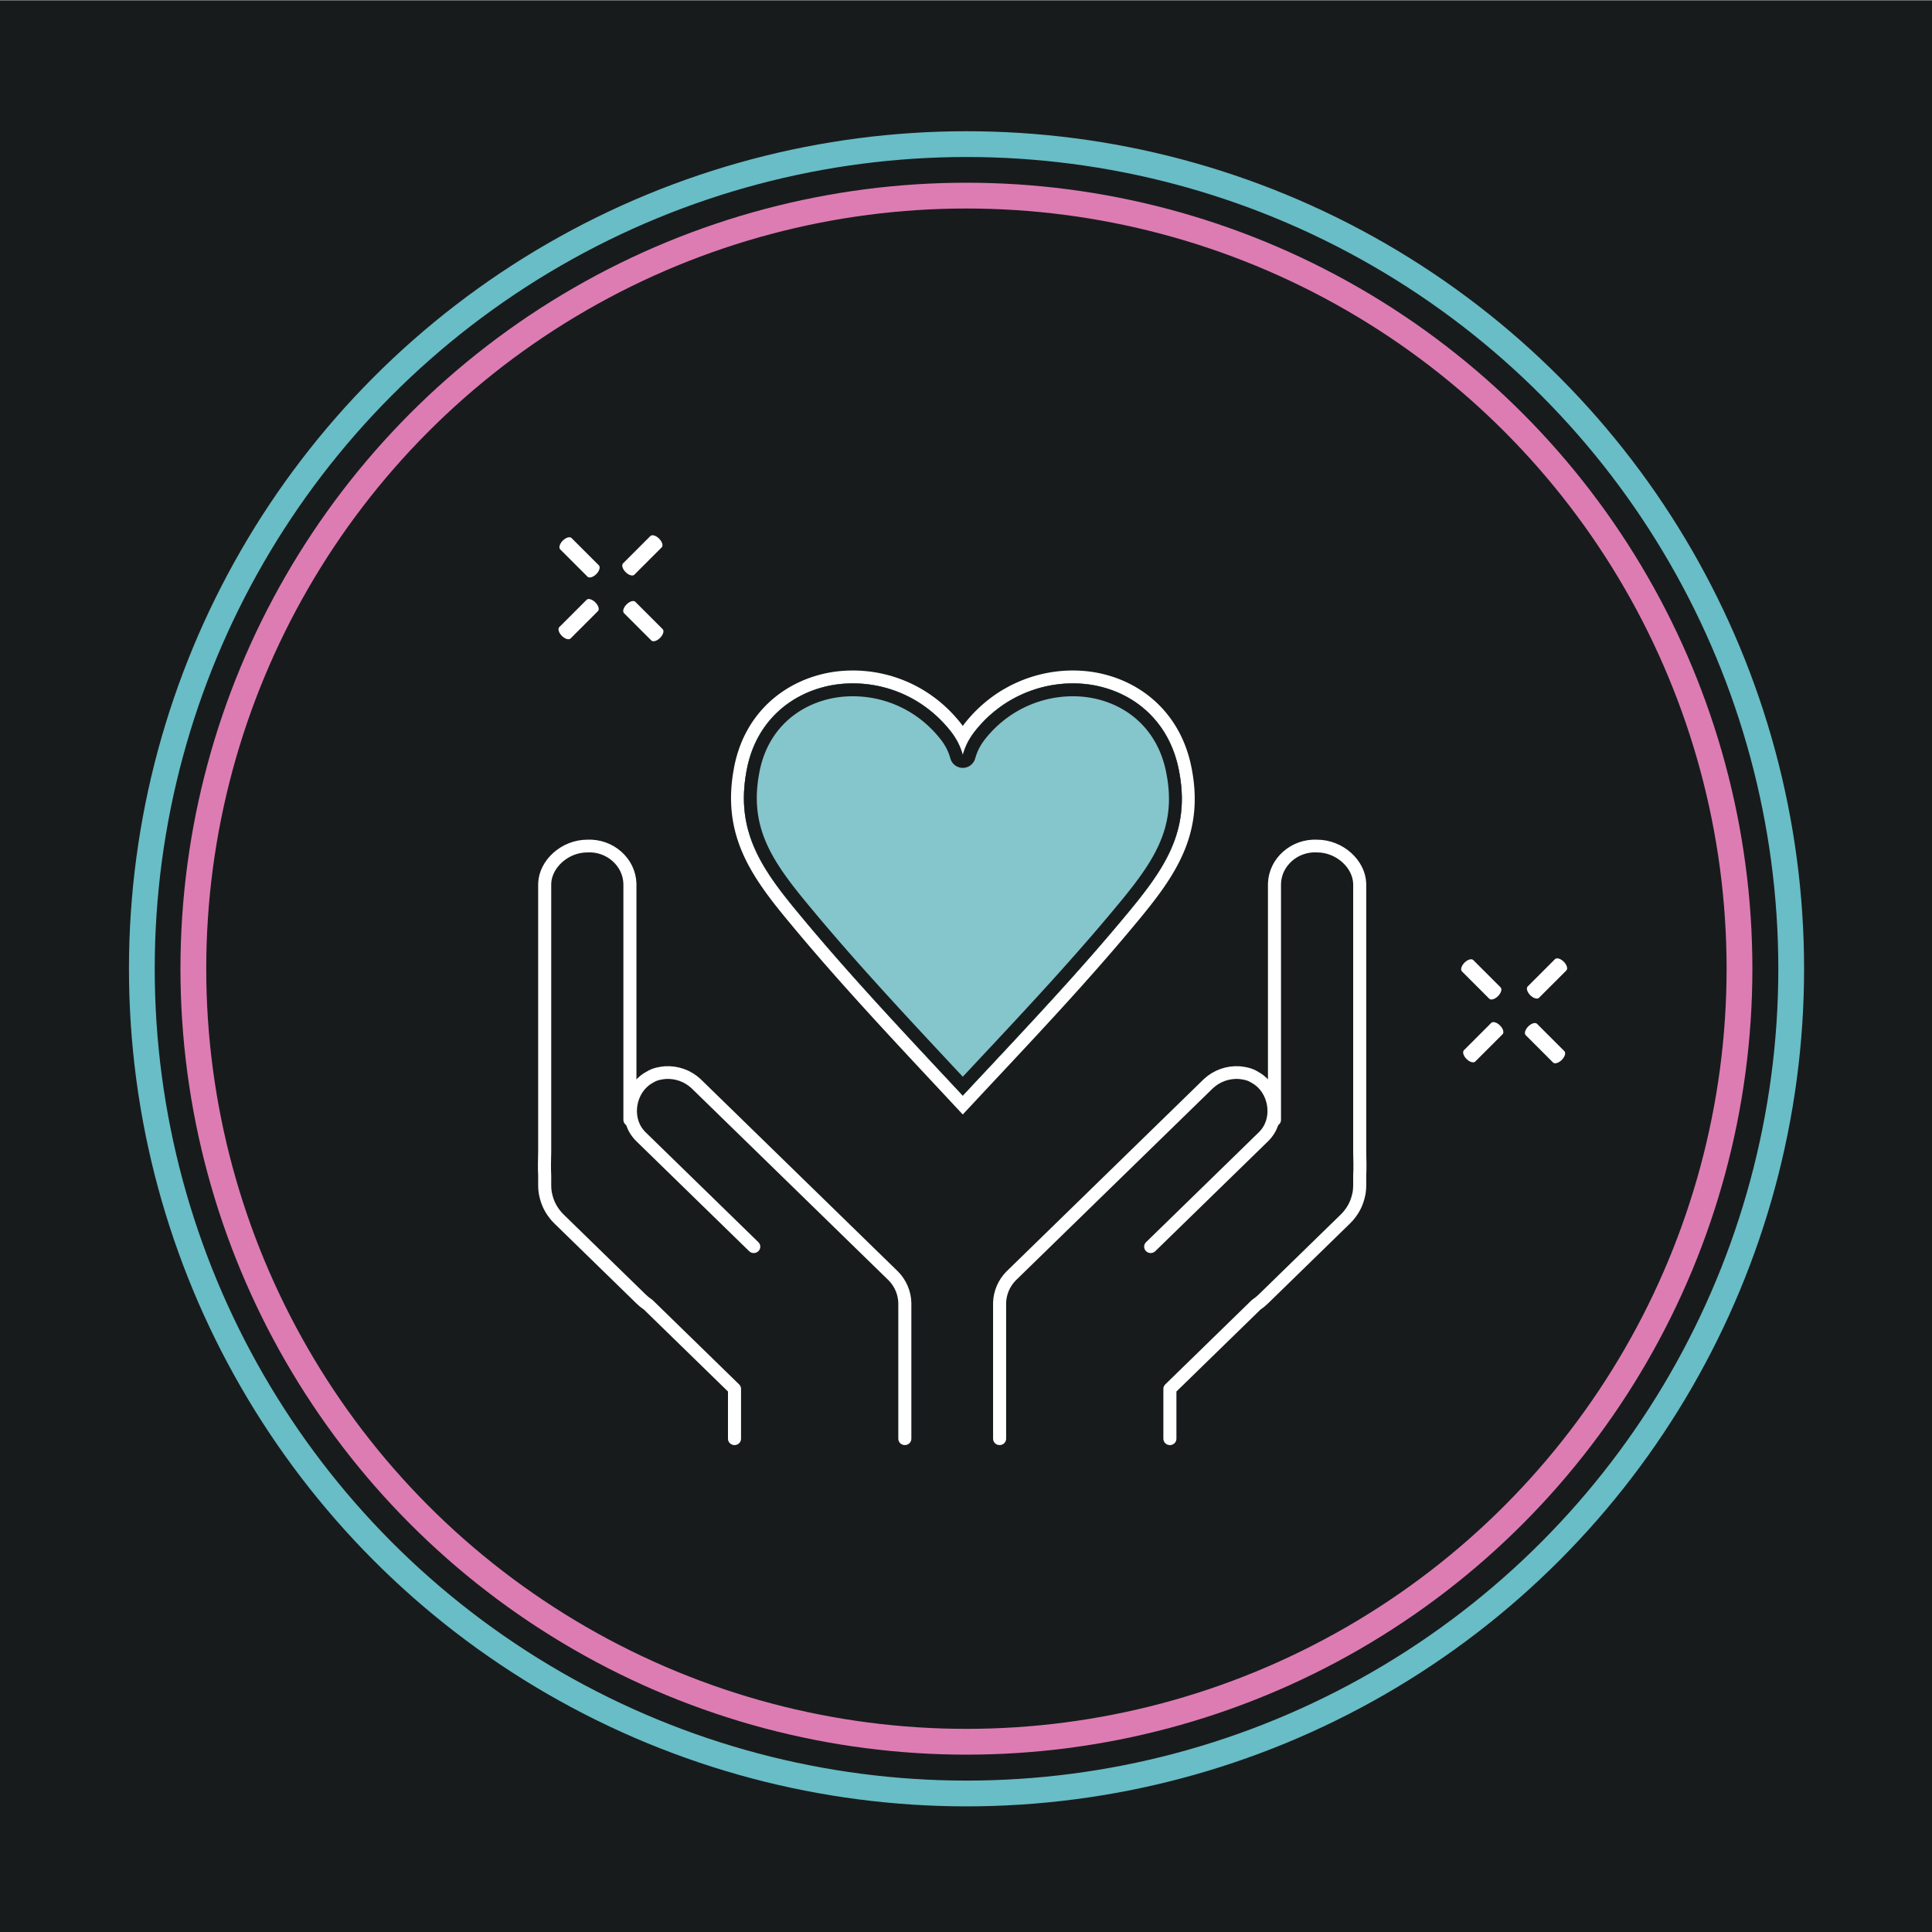<?xml version="1.0" encoding="UTF-8" standalone="no"?>
<!DOCTYPE svg PUBLIC "-//W3C//DTD SVG 1.1//EN" "http://www.w3.org/Graphics/SVG/1.1/DTD/svg11.dtd">
<svg width="100%" height="100%" viewBox="0 0 600 600" version="1.1" xmlns="http://www.w3.org/2000/svg" xmlns:xlink="http://www.w3.org/1999/xlink" xml:space="preserve" xmlns:serif="http://www.serif.com/" style="fill-rule:evenodd;clip-rule:evenodd;stroke-linecap:round;stroke-linejoin:round;stroke-miterlimit:1.5;">
    <rect x="0" y="0" width="600" height="600" fill="#808080" stroke="none"/>
    <g transform="matrix(1,0,0,1,-765,-2496)">
        <g class="accessibility" transform="matrix(0.951,0,0,0.951,761.197,1035.46)">
            <rect x="4" y="1536" width="631" height="631" style="fill:rgb(24,27,28);"/>
            <g class="rings" transform="matrix(1.052,0,0,1.052,-101.167,-256.04)">
                <g transform="matrix(0.767,0,0,0.767,-3.266,1594.21)">
                    <circle cx="525.763" cy="534.273" r="333.763" style="fill:none;stroke:rgb(104,189,198);stroke-width:10.43px;"/>
                </g>
                <g transform="matrix(0.719,0,0,0.719,21.938,1619.82)">
                    <circle cx="525.763" cy="534.273" r="333.763" style="fill:none;stroke:rgb(221,124,179);stroke-width:11.13px;"/>
                </g>
            </g>
            <g transform="matrix(-0.943,-0.943,0.943,-0.943,-1089.89,3831.17)">
                <g>
                    <g transform="matrix(4.37844e-17,-0.43,0.789,1.75138e-16,-309.134,2547.39)">
                        <path d="M1505,645L1527,645" style="fill:none;stroke:white;stroke-width:4.97px;stroke-linejoin:miter;stroke-miterlimit:3;"/>
                    </g>
                    <g transform="matrix(4.37844e-17,-0.43,0.789,1.75138e-16,-309.134,2525.31)">
                        <path d="M1505,645L1527,645" style="fill:none;stroke:white;stroke-width:4.97px;stroke-linejoin:miter;stroke-miterlimit:3;"/>
                    </g>
                    <g transform="matrix(-0.43,-4.37844e-17,1.75138e-16,-0.789,862.877,2392.87)">
                        <path d="M1505,645L1527,645" style="fill:none;stroke:white;stroke-width:4.97px;stroke-linejoin:miter;stroke-miterlimit:3;"/>
                    </g>
                    <g transform="matrix(-0.43,-4.37844e-17,1.75138e-16,-0.789,840.792,2392.87)">
                        <path d="M1505,645L1527,645" style="fill:none;stroke:white;stroke-width:4.97px;stroke-linejoin:miter;stroke-miterlimit:3;"/>
                    </g>
                </g>
            </g>
            <g transform="matrix(0.943,-0.943,0.943,0.943,-1886.73,447.477)">
                <g transform="matrix(4.37844e-17,-0.43,0.789,1.75138e-16,-79.608,2450.38)">
                    <path d="M1505,645L1527,645" style="fill:none;stroke:white;stroke-width:4.97px;stroke-linejoin:miter;stroke-miterlimit:3;"/>
                </g>
                <g transform="matrix(4.37844e-17,-0.43,0.789,1.75138e-16,-79.608,2428.29)">
                    <path d="M1505,645L1527,645" style="fill:none;stroke:white;stroke-width:4.97px;stroke-linejoin:miter;stroke-miterlimit:3;"/>
                </g>
                <g transform="matrix(-0.43,-4.37844e-17,1.75138e-16,-0.789,1092.4,2295.85)">
                    <path d="M1505,645L1527,645" style="fill:none;stroke:white;stroke-width:4.97px;stroke-linejoin:miter;stroke-miterlimit:3;"/>
                </g>
                <g transform="matrix(-0.43,-4.37844e-17,1.75138e-16,-0.789,1070.32,2295.85)">
                    <path d="M1505,645L1527,645" style="fill:none;stroke:white;stroke-width:4.97px;stroke-linejoin:miter;stroke-miterlimit:3;"/>
                </g>
            </g>
            <g class="visual-drawing" serif:class="visual drawing">
            </g>
            <g transform="matrix(1.265,0,0,1.233,-3398.79,-1952.31)">
                <path d="M2948,3210L2948,3174C2948.07,3171.36 2949.12,3168.84 2950.93,3166.93L3001.93,3115.93C3004.06,3113.92 3006.85,3112.86 3009.87,3113.04C3012.24,3113.31 3012.99,3113.71 3014.25,3114.49C3018.99,3117.41 3020.42,3124.68 3016.84,3129.2C3016.52,3129.61 3016.43,3129.7 3016.07,3130.07L2987,3159.14" style="fill:none;stroke:white;stroke-width:3.37px;stroke-miterlimit:2;"/>
            </g>
            <g transform="matrix(1.265,0,0,1.233,-3568.35,-1949.84)">
                <path d="M3153,3123.55L3153,3061C3153.15,3055.25 3158.2,3050.72 3164,3051.03C3169.81,3051.03 3174.86,3055.78 3175,3061L3175,3132C3175.05,3134.11 3175.11,3136.24 3175,3138.35L3175,3141C3174.97,3142.18 3174.87,3142.94 3174.7,3143.57C3174.32,3145.36 3173.55,3147.08 3172.34,3148.62C3172.05,3149 3171.95,3149.15 3171.21,3149.9L3150.21,3170.9C3149.46,3171.63 3149.32,3171.73 3148.94,3172.03C3148.74,3172.19 3148.53,3172.34 3148.32,3172.48L3126,3194.8L3126,3208" style="fill:none;stroke:white;stroke-width:3.37px;stroke-miterlimit:2;"/>
            </g>
            <g transform="matrix(-1.265,0,0,1.233,4028.7,-1952.31)">
                <path d="M2948,3210L2948,3174C2948.07,3171.36 2949.12,3168.84 2950.93,3166.93L3001.93,3115.93C3004.06,3113.92 3006.85,3112.86 3009.87,3113.04C3012.24,3113.31 3012.99,3113.71 3014.25,3114.49C3018.99,3117.41 3020.42,3124.68 3016.84,3129.2C3016.52,3129.61 3016.43,3129.7 3016.07,3130.07L2987,3159.14" style="fill:none;stroke:white;stroke-width:3.37px;stroke-miterlimit:2;"/>
            </g>
            <g transform="matrix(-1.265,0,0,1.233,4198.25,-1949.84)">
                <path d="M3153,3123.55L3153,3061C3153.15,3055.25 3158.2,3050.72 3164,3051.03C3169.81,3051.03 3174.86,3055.78 3175,3061L3175,3132C3175.05,3134.11 3175.11,3136.24 3175,3138.35L3175,3141C3174.97,3142.18 3174.87,3142.94 3174.7,3143.57C3174.32,3145.36 3173.55,3147.08 3172.34,3148.62C3172.05,3149 3171.95,3149.15 3171.21,3149.9L3150.21,3170.9C3149.46,3171.63 3149.32,3171.73 3148.94,3172.03C3148.74,3172.19 3148.53,3172.34 3148.32,3172.48L3126,3194.8L3126,3208" style="fill:none;stroke:white;stroke-width:3.37px;stroke-miterlimit:2;"/>
            </g>
            <g class="heart" transform="matrix(7.519,0,0,7.609,172.372,1742.5)">
                <g class="Shape" transform="matrix(0.951,0,0,0.927,4.21,-4.326)">
                    <path d="M21.084,6.404L21.132,6.405L21.181,6.406L21.23,6.407L21.278,6.409L21.327,6.411L21.376,6.414L21.424,6.417L21.472,6.42L21.521,6.424L21.569,6.428L21.617,6.433L21.666,6.438L21.714,6.443L21.762,6.449L21.811,6.456L21.863,6.463L21.914,6.47L21.964,6.478L22.015,6.487L22.066,6.496L22.116,6.505L22.166,6.515L22.217,6.525L22.267,6.536L22.317,6.547L22.367,6.559L22.417,6.571L22.466,6.584L22.516,6.596L22.565,6.61L22.615,6.624L22.664,6.638L22.713,6.653L22.762,6.668L22.81,6.684L22.859,6.7L22.908,6.716L22.956,6.733L23.004,6.751L23.052,6.768L23.1,6.787L23.148,6.805L23.195,6.825L23.242,6.844L23.29,6.864L23.337,6.885L23.384,6.906L23.43,6.927L23.476,6.949L23.523,6.971L23.569,6.994L23.615,7.018L23.66,7.041L23.706,7.065L23.751,7.09L23.796,7.115L23.841,7.14L23.885,7.166L23.929,7.192L23.952,7.206L23.974,7.219L23.996,7.233L24.018,7.246L24.039,7.26L24.061,7.274L24.083,7.288L24.105,7.302L24.126,7.317L24.148,7.331L24.169,7.345L24.19,7.36L24.212,7.375L24.233,7.389L24.255,7.404L24.276,7.419L24.297,7.434L24.318,7.45L24.339,7.465L24.36,7.48L24.381,7.496L24.401,7.512L24.422,7.527L24.443,7.544L24.463,7.56L24.483,7.575L24.504,7.592L24.524,7.608L24.545,7.625L24.565,7.641L24.585,7.658L24.605,7.675L24.625,7.691L24.645,7.708L24.665,7.726L24.685,7.743L24.704,7.76L24.724,7.778L24.743,7.795L24.763,7.813L24.782,7.831L24.802,7.849L24.821,7.867L24.84,7.885L24.859,7.903L24.878,7.921L24.897,7.94L24.916,7.958L24.934,7.977L24.953,7.996L24.972,8.014L24.99,8.034L25.009,8.053L25.027,8.072L25.045,8.091L25.063,8.111L25.081,8.13L25.099,8.15L25.117,8.169L25.135,8.189L25.153,8.209L25.17,8.229L25.188,8.249L25.205,8.27L25.223,8.29L25.24,8.311L25.257,8.331L25.274,8.352L25.291,8.373L25.308,8.394L25.325,8.415L25.342,8.436L25.358,8.457L25.375,8.479L25.391,8.5L25.408,8.521L25.424,8.543L25.44,8.565L25.456,8.587L25.472,8.609L25.488,8.631L25.504,8.653L25.52,8.676L25.535,8.698L25.551,8.72L25.566,8.743L25.582,8.766L25.597,8.789L25.612,8.812L25.627,8.835L25.642,8.858L25.656,8.881L25.671,8.905L25.686,8.928L25.7,8.951L25.714,8.975L25.729,8.999L25.743,9.023L25.757,9.047L25.771,9.071L25.785,9.095L25.798,9.119L25.812,9.144L25.826,9.168L25.839,9.193L25.852,9.217L25.866,9.242L25.879,9.267L25.892,9.292L25.904,9.317L25.917,9.342L25.93,9.368L25.943,9.393L25.955,9.419L25.967,9.444L25.979,9.47L25.991,9.496L26.003,9.522L26.015,9.548L26.027,9.574L26.039,9.6L26.05,9.626L26.062,9.653L26.073,9.679L26.084,9.706L26.095,9.732L26.106,9.759L26.117,9.786L26.127,9.813L26.138,9.84L26.148,9.867L26.159,9.894L26.169,9.922L26.179,9.949L26.189,9.977L26.199,10.004L26.209,10.032L26.218,10.06L26.228,10.088L26.237,10.116L26.246,10.144L26.256,10.172L26.265,10.201L26.273,10.229L26.282,10.258L26.291,10.286L26.299,10.315L26.308,10.344L26.316,10.373L26.324,10.402L26.332,10.431L26.34,10.46L26.348,10.489L26.355,10.519L26.363,10.548L26.37,10.578L26.377,10.607L26.385,10.637L26.391,10.667L26.398,10.697L26.405,10.727L26.412,10.757L26.418,10.787L26.424,10.817L26.431,10.847L26.437,10.878L26.443,10.908L26.455,10.971L26.461,11.006L26.467,11.041L26.473,11.076L26.479,11.11L26.485,11.145L26.491,11.179L26.496,11.214L26.502,11.248L26.507,11.282L26.512,11.316L26.517,11.351L26.521,11.385L26.526,11.419L26.53,11.452L26.535,11.486L26.539,11.52L26.542,11.554L26.546,11.587L26.55,11.621L26.553,11.654L26.556,11.687L26.559,11.721L26.562,11.754L26.565,11.787L26.568,11.82L26.57,11.853L26.573,11.886L26.575,11.919L26.577,11.952L26.578,11.984L26.58,12.017L26.582,12.05L26.583,12.082L26.584,12.115L26.585,12.147L26.586,12.179L26.587,12.211L26.587,12.244L26.588,12.276L26.588,12.308L26.588,12.34L26.588,12.371L26.588,12.403L26.588,12.435L26.587,12.467L26.587,12.498L26.586,12.53L26.585,12.561L26.584,12.593L26.582,12.624L26.581,12.655L26.579,12.687L26.578,12.718L26.576,12.749L26.574,12.78L26.572,12.811L26.569,12.842L26.567,12.872L26.564,12.903L26.562,12.934L26.559,12.965L26.556,12.995L26.553,13.026L26.549,13.056L26.546,13.086L26.542,13.117L26.538,13.147L26.535,13.177L26.531,13.207L26.526,13.237L26.522,13.267L26.518,13.297L26.513,13.327L26.508,13.357L26.503,13.386L26.498,13.416L26.493,13.446L26.488,13.475L26.482,13.505L26.477,13.534L26.471,13.564L26.465,13.593L26.459,13.622L26.453,13.651L26.447,13.68L26.441,13.709L26.434,13.739L26.427,13.767L26.421,13.796L26.414,13.825L26.407,13.854L26.399,13.882L26.392,13.911L26.385,13.94L26.377,13.968L26.369,13.997L26.362,14.025L26.354,14.053L26.346,14.082L26.337,14.11L26.329,14.138L26.321,14.166L26.312,14.194L26.303,14.222L26.295,14.25L26.286,14.278L26.277,14.306L26.267,14.333L26.258,14.361L26.249,14.389L26.239,14.416L26.23,14.444L26.22,14.471L26.21,14.499L26.2,14.526L26.19,14.554L26.18,14.581L26.169,14.608L26.159,14.635L26.148,14.662L26.138,14.689L26.127,14.716L26.116,14.744L26.094,14.797L26.071,14.851L26.048,14.904L26.025,14.957L26.001,15.01L25.977,15.063L25.952,15.115L25.927,15.168L25.902,15.22L25.876,15.272L25.85,15.324L25.823,15.376L25.796,15.428L25.769,15.479L25.741,15.53L25.713,15.582L25.685,15.633L25.656,15.684L25.627,15.734L25.598,15.785L25.568,15.835L25.538,15.886L25.507,15.936L25.477,15.986L25.445,16.036L25.414,16.086L25.382,16.136L25.35,16.186L25.318,16.236L25.285,16.285L25.252,16.335L25.219,16.384L25.186,16.434L25.152,16.483L25.118,16.532L25.083,16.582L25.049,16.631L25.014,16.68L24.979,16.729L24.943,16.778L24.908,16.827L24.872,16.876L24.836,16.925L24.799,16.974L24.763,17.023L24.726,17.072L24.689,17.121L24.651,17.17L24.614,17.219L24.576,17.269L24.538,17.318L24.499,17.367L24.461,17.416L24.422,17.465L24.383,17.514L24.344,17.564L24.305,17.613L24.265,17.662L24.186,17.761L24.106,17.86L24.025,17.96L23.943,18.059L23.831,18.196L23.718,18.333L23.605,18.47L23.492,18.607L23.378,18.743L23.265,18.879L23.15,19.015L23.036,19.151L22.922,19.286L22.807,19.421L22.692,19.556L22.577,19.691L22.461,19.825L22.345,19.959L22.23,20.093L22.114,20.227L21.997,20.361L21.881,20.494L21.764,20.627L21.648,20.76L21.531,20.893L21.414,21.026L21.296,21.158L21.179,21.29L21.061,21.423L20.944,21.555L20.826,21.686L20.708,21.818L20.59,21.949L20.472,22.081L20.353,22.212L20.235,22.343L20.117,22.474L19.998,22.605L19.879,22.735L19.761,22.866L19.642,22.996L19.523,23.127L19.404,23.257L19.285,23.387L19.047,23.647L18.808,23.907L18.57,24.166L18.331,24.425L18.093,24.684L17.854,24.942L17.377,25.459L17.139,25.717L16.901,25.975L16.663,26.234L15.995,26.959L15.327,26.233L15.09,25.975L14.613,25.458L14.136,24.94L13.898,24.681L13.659,24.421L13.421,24.161L13.182,23.901L12.944,23.641L12.706,23.38L12.587,23.25L12.469,23.119L12.35,22.989L12.231,22.858L12.113,22.727L11.994,22.596L11.876,22.465L11.758,22.334L11.64,22.202L11.522,22.071L11.404,21.939L11.286,21.808L11.168,21.676L11.051,21.544L10.934,21.412L10.817,21.28L10.7,21.147L10.583,21.015L10.466,20.882L10.35,20.75L10.234,20.617L10.117,20.484L10.002,20.35L9.886,20.217L9.771,20.083L9.655,19.95L9.54,19.816L9.426,19.682L9.311,19.547L9.197,19.413L9.083,19.278L8.969,19.144L8.856,19.009L8.742,18.873L8.629,18.738L8.517,18.602L8.404,18.467L8.292,18.331L8.181,18.194L8.07,18.059L7.989,17.96L7.907,17.86L7.827,17.761L7.748,17.662L7.708,17.613L7.669,17.564L7.63,17.514L7.591,17.465L7.552,17.416L7.514,17.367L7.475,17.318L7.437,17.269L7.399,17.22L7.362,17.17L7.324,17.122L7.287,17.073L7.25,17.024L7.214,16.975L7.177,16.925L7.141,16.876L7.105,16.827L7.069,16.778L7.034,16.729L6.999,16.68L6.964,16.631L6.929,16.582L6.895,16.533L6.861,16.483L6.827,16.434L6.794,16.385L6.76,16.335L6.727,16.286L6.695,16.236L6.662,16.186L6.63,16.137L6.599,16.087L6.567,16.037L6.536,15.987L6.505,15.937L6.475,15.886L6.445,15.836L6.415,15.785L6.385,15.735L6.356,15.684L6.327,15.633L6.299,15.582L6.271,15.531L6.243,15.48L6.215,15.428L6.188,15.377L6.162,15.325L6.135,15.273L6.11,15.221L6.084,15.169L6.059,15.116L6.034,15.064L6.01,15.011L5.986,14.958L5.963,14.905L5.939,14.852L5.917,14.798L5.895,14.745L5.873,14.691L5.862,14.664L5.851,14.637L5.841,14.609L5.83,14.582L5.82,14.555L5.81,14.528L5.8,14.5L5.79,14.473L5.78,14.445L5.77,14.418L5.761,14.39L5.751,14.363L5.742,14.335L5.733,14.307L5.724,14.28L5.715,14.252L5.706,14.224L5.697,14.196L5.688,14.168L5.68,14.14L5.671,14.112L5.663,14.084L5.655,14.055L5.647,14.027L5.639,13.999L5.631,13.97L5.623,13.942L5.616,13.913L5.608,13.885L5.601,13.856L5.594,13.827L5.587,13.798L5.58,13.77L5.573,13.741L5.567,13.712L5.56,13.683L5.554,13.654L5.548,13.624L5.541,13.595L5.536,13.566L5.53,13.537L5.524,13.507L5.518,13.478L5.513,13.449L5.508,13.419L5.502,13.389L5.497,13.36L5.493,13.33L5.488,13.3L5.483,13.27L5.479,13.24L5.474,13.21L5.47,13.18L5.466,13.15L5.462,13.12L5.459,13.089L5.455,13.059L5.451,13.029L5.448,12.998L5.445,12.968L5.442,12.937L5.439,12.907L5.436,12.876L5.434,12.845L5.431,12.814L5.429,12.783L5.427,12.752L5.425,12.721L5.423,12.69L5.421,12.659L5.419,12.628L5.418,12.596L5.417,12.565L5.416,12.534L5.415,12.502L5.414,12.47L5.413,12.439L5.412,12.407L5.412,12.375L5.412,12.343L5.412,12.312L5.412,12.28L5.412,12.247L5.412,12.215L5.413,12.183L5.414,12.151L5.414,12.119L5.415,12.086L5.417,12.054L5.418,12.021L5.419,11.988L5.421,11.956L5.423,11.923L5.425,11.89L5.427,11.857L5.429,11.825L5.431,11.791L5.434,11.758L5.436,11.725L5.439,11.692L5.442,11.659L5.445,11.625L5.449,11.591L5.452,11.558L5.456,11.524L5.46,11.491L5.464,11.457L5.468,11.423L5.472,11.389L5.476,11.355L5.481,11.321L5.486,11.287L5.491,11.253L5.496,11.218L5.501,11.184L5.506,11.149L5.512,11.115L5.518,11.08L5.524,11.045L5.53,11.011L5.536,10.976L5.542,10.943L5.547,10.914L5.553,10.883L5.558,10.853L5.564,10.822L5.57,10.792L5.577,10.762L5.583,10.731L5.589,10.701L5.596,10.671L5.603,10.641L5.61,10.612L5.617,10.582L5.624,10.552L5.631,10.523L5.639,10.493L5.646,10.464L5.654,10.435L5.662,10.406L5.67,10.377L5.678,10.348L5.686,10.319L5.694,10.29L5.703,10.261L5.711,10.233L5.72,10.204L5.729,10.176L5.738,10.148L5.747,10.119L5.756,10.091L5.765,10.063L5.775,10.035L5.784,10.007L5.794,9.98L5.804,9.952L5.814,9.925L5.824,9.897L5.834,9.87L5.845,9.843L5.855,9.815L5.866,9.788L5.876,9.761L5.887,9.735L5.898,9.708L5.909,9.681L5.92,9.655L5.932,9.628L5.943,9.602L5.955,9.575L5.966,9.549L5.978,9.523L5.99,9.497L6.002,9.471L6.014,9.446L6.026,9.42L6.039,9.395L6.051,9.369L6.064,9.344L6.077,9.319L6.089,9.293L6.102,9.268L6.116,9.243L6.129,9.219L6.142,9.194L6.155,9.169L6.169,9.145L6.182,9.12L6.196,9.096L6.21,9.072L6.224,9.047L6.238,9.023L6.252,9L6.266,8.976L6.281,8.952L6.295,8.928L6.31,8.905L6.324,8.881L6.339,8.858L6.354,8.835L6.369,8.812L6.384,8.789L6.399,8.766L6.415,8.743L6.43,8.72L6.446,8.698L6.461,8.676L6.477,8.653L6.493,8.631L6.509,8.609L6.525,8.587L6.541,8.565L6.557,8.543L6.573,8.521L6.59,8.5L6.606,8.478L6.623,8.457L6.639,8.436L6.656,8.415L6.673,8.393L6.69,8.372L6.707,8.352L6.724,8.331L6.742,8.31L6.759,8.29L6.776,8.269L6.794,8.249L6.811,8.229L6.829,8.209L6.847,8.189L6.865,8.169L6.883,8.149L6.901,8.129L6.919,8.11L6.937,8.09L6.956,8.071L6.974,8.052L6.992,8.033L7.011,8.014L7.03,7.995L7.048,7.976L7.067,7.957L7.086,7.939L7.105,7.921L7.124,7.902L7.143,7.884L7.162,7.866L7.182,7.848L7.201,7.83L7.221,7.812L7.24,7.794L7.26,7.777L7.279,7.759L7.299,7.742L7.319,7.725L7.339,7.708L7.359,7.691L7.379,7.674L7.399,7.657L7.419,7.64L7.44,7.624L7.46,7.607L7.48,7.591L7.501,7.575L7.521,7.559L7.542,7.543L7.563,7.527L7.584,7.511L7.604,7.495L7.625,7.48L7.646,7.464L7.667,7.449L7.689,7.434L7.709,7.419L7.731,7.404L7.752,7.389L7.773,7.374L7.795,7.359L7.817,7.345L7.838,7.33L7.859,7.316L7.881,7.302L7.903,7.288L7.925,7.274L7.947,7.26L7.969,7.246L7.991,7.232L8.013,7.219L8.035,7.205L8.057,7.192L8.079,7.179L8.102,7.165L8.146,7.14L8.191,7.114L8.236,7.089L8.282,7.065L8.327,7.041L8.373,7.017L8.419,6.994L8.465,6.971L8.512,6.949L8.558,6.927L8.605,6.906L8.652,6.885L8.699,6.864L8.746,6.844L8.794,6.824L8.841,6.805L8.889,6.786L8.937,6.768L8.985,6.75L9.034,6.733L9.082,6.716L9.131,6.699L9.18,6.683L9.228,6.668L9.277,6.653L9.327,6.638L9.376,6.624L9.425,6.61L9.475,6.596L9.524,6.583L9.574,6.571L9.624,6.559L9.674,6.547L9.724,6.536L9.774,6.525L9.824,6.515L9.875,6.505L9.925,6.496L9.976,6.487L10.026,6.478L10.077,6.47L10.128,6.463L10.18,6.455L10.23,6.449L10.279,6.443L10.327,6.438L10.376,6.433L10.424,6.428L10.473,6.424L10.522,6.42L10.571,6.417L10.619,6.414L10.668,6.411L10.718,6.409L10.766,6.407L10.815,6.406L10.864,6.405L10.913,6.404L10.962,6.404L11.011,6.404L11.06,6.404L11.109,6.405L11.158,6.406L11.207,6.408L11.257,6.41L11.306,6.412L11.355,6.415L11.404,6.418L11.453,6.422L11.502,6.426L11.551,6.431L11.6,6.435L11.649,6.441L11.698,6.446L11.747,6.452L11.796,6.459L11.845,6.465L11.894,6.472L11.943,6.48L11.992,6.488L12.041,6.496L12.089,6.505L12.138,6.514L12.187,6.524L12.235,6.534L12.284,6.544L12.332,6.555L12.381,6.566L12.429,6.578L12.478,6.59L12.526,6.602L12.575,6.615L12.623,6.628L12.671,6.641L12.719,6.655L12.767,6.67L12.815,6.684L12.862,6.7L12.91,6.715L12.958,6.731L13.006,6.748L13.053,6.764L13.1,6.782L13.148,6.799L13.195,6.817L13.242,6.836L13.289,6.854L13.336,6.874L13.382,6.893L13.429,6.913L13.476,6.933L13.522,6.954L13.568,6.976L13.615,6.997L13.661,7.019L13.707,7.042L13.752,7.065L13.798,7.088L13.843,7.112L13.889,7.136L13.934,7.16L13.979,7.185L14.024,7.21L14.069,7.236L14.114,7.262L14.158,7.289L14.202,7.316L14.246,7.343L14.29,7.371L14.334,7.399L14.378,7.428L14.421,7.457L14.465,7.486L14.508,7.516L14.551,7.546L14.593,7.577L14.636,7.608L14.678,7.639L14.72,7.671L14.762,7.703L14.804,7.736L14.846,7.769L14.887,7.803L14.928,7.836L14.969,7.871L15.01,7.906L15.05,7.941L15.091,7.976L15.131,8.012L15.171,8.049L15.21,8.085L15.25,8.123L15.289,8.16L15.328,8.198L15.366,8.237L15.405,8.275L15.443,8.315L15.481,8.354L15.518,8.394L15.556,8.435L15.593,8.476L15.63,8.517L15.667,8.559L15.703,8.601L15.739,8.643L15.775,8.686L15.811,8.73L15.846,8.773L15.881,8.818L15.915,8.862L15.953,8.911L15.982,8.951L15.995,8.97L16.009,8.951L16.038,8.911L16.075,8.862L16.11,8.817L16.145,8.773L16.181,8.729L16.216,8.686L16.252,8.643L16.288,8.601L16.325,8.558L16.362,8.517L16.399,8.475L16.436,8.434L16.473,8.394L16.511,8.354L16.549,8.314L16.587,8.275L16.626,8.236L16.665,8.198L16.704,8.16L16.743,8.122L16.783,8.085L16.823,8.048L16.862,8.012L16.903,7.976L16.943,7.94L16.984,7.905L17.025,7.87L17.066,7.836L17.107,7.802L17.149,7.768L17.19,7.735L17.232,7.703L17.274,7.67L17.317,7.638L17.359,7.607L17.402,7.576L17.445,7.545L17.488,7.515L17.531,7.485L17.575,7.456L17.618,7.427L17.662,7.398L17.706,7.37L17.75,7.342L17.795,7.315L17.839,7.288L17.884,7.262L17.929,7.236L17.974,7.21L18.019,7.185L18.064,7.16L18.109,7.135L18.155,7.111L18.2,7.087L18.246,7.064L18.292,7.041L18.338,7.019L18.384,6.997L18.431,6.975L18.477,6.954L18.524,6.933L18.57,6.913L18.617,6.893L18.664,6.873L18.711,6.854L18.758,6.835L18.805,6.817L18.852,6.799L18.9,6.781L18.947,6.764L18.995,6.747L19.042,6.731L19.09,6.715L19.138,6.7L19.186,6.684L19.234,6.67L19.282,6.655L19.33,6.641L19.378,6.628L19.426,6.615L19.474,6.602L19.523,6.59L19.571,6.578L19.62,6.566L19.668,6.555L19.717,6.544L19.765,6.534L19.814,6.524L19.863,6.514L19.911,6.505L19.96,6.496L20.009,6.488L20.058,6.48L20.107,6.472L20.155,6.465L20.204,6.459L20.253,6.452L20.302,6.446L20.351,6.441L20.4,6.435L20.448,6.431L20.497,6.426L20.546,6.422L20.595,6.419L20.644,6.415L20.693,6.412L20.742,6.41L20.791,6.408L20.84,6.406L20.889,6.405L20.937,6.404L20.986,6.404L21.035,6.404L21.084,6.404ZM10.919,7L10.875,7.001L10.83,7.002L10.786,7.003L10.742,7.005L10.698,7.007L10.653,7.009L10.609,7.012L10.565,7.015L10.521,7.019L10.477,7.022L10.433,7.027L10.389,7.031L10.345,7.036L10.301,7.041L10.257,7.047L10.211,7.053L10.166,7.06L10.12,7.067L10.074,7.075L10.029,7.083L9.983,7.091L9.938,7.1L9.893,7.11L9.848,7.119L9.803,7.129L9.758,7.14L9.713,7.15L9.668,7.162L9.624,7.173L9.579,7.185L9.535,7.198L9.491,7.211L9.447,7.224L9.403,7.237L9.359,7.251L9.315,7.266L9.272,7.281L9.228,7.296L9.185,7.311L9.142,7.327L9.099,7.344L9.056,7.36L9.013,7.378L8.971,7.395L8.929,7.413L8.887,7.431L8.845,7.45L8.803,7.469L8.761,7.489L8.72,7.509L8.679,7.529L8.638,7.55L8.597,7.571L8.556,7.592L8.516,7.614L8.475,7.636L8.435,7.659L8.395,7.682L8.376,7.694L8.356,7.706L8.336,7.717L8.316,7.729L8.297,7.741L8.277,7.754L8.258,7.766L8.238,7.778L8.219,7.791L8.2,7.803L8.18,7.816L8.161,7.829L8.142,7.841L8.123,7.854L8.104,7.867L8.085,7.881L8.066,7.894L8.047,7.907L8.028,7.921L8.009,7.934L7.991,7.948L7.972,7.961L7.954,7.975L7.935,7.989L7.917,8.003L7.898,8.017L7.88,8.031L7.862,8.046L7.844,8.06L7.825,8.075L7.807,8.089L7.789,8.104L7.772,8.119L7.754,8.134L7.736,8.149L7.718,8.164L7.701,8.179L7.683,8.194L7.665,8.209L7.648,8.225L7.631,8.24L7.613,8.256L7.596,8.272L7.579,8.288L7.562,8.304L7.545,8.32L7.528,8.336L7.511,8.352L7.494,8.368L7.477,8.385L7.461,8.401L7.444,8.418L7.428,8.435L7.411,8.452L7.395,8.468L7.379,8.485L7.362,8.503L7.346,8.52L7.33,8.537L7.314,8.554L7.298,8.572L7.283,8.589L7.267,8.607L7.251,8.625L7.236,8.643L7.22,8.661L7.205,8.679L7.189,8.697L7.174,8.715L7.159,8.734L7.144,8.752L7.129,8.771L7.114,8.789L7.099,8.808L7.084,8.827L7.069,8.846L7.055,8.865L7.04,8.884L7.026,8.903L7.012,8.922L6.997,8.942L6.983,8.961L6.969,8.981L6.955,9.001L6.941,9.02L6.927,9.04L6.914,9.06L6.9,9.08L6.886,9.101L6.873,9.121L6.859,9.141L6.846,9.162L6.833,9.182L6.82,9.203L6.807,9.224L6.794,9.244L6.781,9.265L6.768,9.286L6.756,9.308L6.743,9.329L6.731,9.35L6.718,9.372L6.706,9.393L6.694,9.415L6.682,9.436L6.67,9.458L6.658,9.48L6.646,9.502L6.634,9.524L6.623,9.546L6.611,9.569L6.6,9.591L6.589,9.613L6.577,9.636L6.566,9.659L6.555,9.681L6.544,9.704L6.534,9.727L6.523,9.75L6.512,9.773L6.502,9.797L6.491,9.82L6.481,9.843L6.471,9.867L6.461,9.89L6.451,9.914L6.441,9.938L6.431,9.962L6.421,9.986L6.412,10.01L6.402,10.034L6.393,10.058L6.384,10.083L6.375,10.107L6.366,10.132L6.357,10.156L6.348,10.181L6.339,10.206L6.331,10.231L6.322,10.256L6.314,10.281L6.305,10.306L6.297,10.331L6.289,10.357L6.281,10.382L6.273,10.408L6.266,10.434L6.258,10.459L6.251,10.485L6.243,10.511L6.236,10.537L6.229,10.563L6.222,10.59L6.215,10.616L6.208,10.642L6.201,10.669L6.195,10.696L6.188,10.722L6.182,10.749L6.176,10.776L6.17,10.803L6.164,10.83L6.158,10.857L6.152,10.885L6.147,10.912L6.141,10.939L6.136,10.967L6.131,10.995L6.125,11.022L6.12,11.05L6.114,11.083L6.109,11.115L6.103,11.147L6.098,11.18L6.092,11.212L6.087,11.244L6.082,11.276L6.077,11.308L6.073,11.34L6.068,11.371L6.064,11.403L6.059,11.434L6.055,11.466L6.051,11.497L6.048,11.528L6.044,11.56L6.04,11.591L6.037,11.622L6.034,11.652L6.031,11.683L6.028,11.714L6.025,11.745L6.023,11.775L6.02,11.806L6.018,11.836L6.016,11.866L6.014,11.897L6.012,11.927L6.01,11.957L6.008,11.987L6.007,12.017L6.006,12.046L6.004,12.076L6.003,12.106L6.002,12.135L6.002,12.165L6.001,12.194L6.001,12.224L6,12.253L6,12.282L6,12.311L6,12.34L6,12.369L6.001,12.398L6.001,12.427L6.002,12.456L6.003,12.485L6.003,12.513L6.004,12.542L6.006,12.57L6.007,12.599L6.008,12.627L6.01,12.655L6.012,12.683L6.013,12.711L6.015,12.739L6.018,12.767L6.02,12.795L6.022,12.823L6.025,12.851L6.027,12.879L6.03,12.906L6.033,12.934L6.036,12.961L6.039,12.989L6.042,13.016L6.046,13.044L6.049,13.071L6.053,13.098L6.057,13.125L6.061,13.152L6.065,13.179L6.069,13.206L6.073,13.233L6.077,13.26L6.082,13.287L6.087,13.314L6.091,13.341L6.096,13.367L6.101,13.394L6.107,13.42L6.112,13.447L6.117,13.473L6.123,13.499L6.128,13.526L6.134,13.552L6.14,13.578L6.146,13.604L6.152,13.631L6.158,13.657L6.165,13.683L6.171,13.709L6.178,13.734L6.184,13.76L6.191,13.786L6.198,13.812L6.205,13.838L6.212,13.863L6.22,13.889L6.227,13.914L6.235,13.94L6.242,13.965L6.25,13.991L6.258,14.016L6.266,14.042L6.274,14.067L6.282,14.092L6.29,14.117L6.299,14.143L6.307,14.168L6.316,14.193L6.325,14.218L6.333,14.243L6.342,14.268L6.351,14.293L6.361,14.318L6.37,14.343L6.379,14.368L6.389,14.392L6.398,14.417L6.408,14.442L6.418,14.467L6.438,14.516L6.458,14.565L6.479,14.614L6.5,14.663L6.522,14.712L6.544,14.761L6.566,14.809L6.589,14.858L6.612,14.906L6.636,14.955L6.66,15.003L6.684,15.051L6.709,15.099L6.734,15.147L6.759,15.195L6.785,15.242L6.812,15.29L6.838,15.338L6.865,15.385L6.892,15.433L6.92,15.48L6.948,15.528L6.977,15.575L7.005,15.623L7.034,15.67L7.064,15.717L7.094,15.764L7.124,15.812L7.154,15.859L7.185,15.906L7.216,15.953L7.247,16L7.279,16.048L7.311,16.095L7.343,16.142L7.376,16.189L7.409,16.236L7.442,16.284L7.476,16.331L7.509,16.378L7.544,16.425L7.578,16.473L7.613,16.52L7.648,16.567L7.683,16.615L7.718,16.662L7.754,16.71L7.79,16.757L7.827,16.805L7.863,16.853L7.9,16.901L7.937,16.948L7.975,16.996L8.012,17.044L8.05,17.093L8.088,17.141L8.127,17.189L8.165,17.237L8.204,17.286L8.282,17.383L8.361,17.481L8.442,17.579L8.522,17.678L8.633,17.813L8.744,17.949L8.855,18.084L8.967,18.219L9.079,18.353L9.191,18.488L9.304,18.622L9.416,18.756L9.529,18.89L9.643,19.024L9.756,19.158L9.87,19.291L9.984,19.425L10.099,19.558L10.213,19.691L10.328,19.824L10.443,19.956L10.558,20.089L10.674,20.221L10.79,20.354L10.906,20.486L11.022,20.618L11.138,20.75L11.254,20.881L11.371,21.013L11.488,21.145L11.605,21.276L11.722,21.407L11.839,21.539L11.957,21.67L12.074,21.801L12.192,21.932L12.31,22.062L12.428,22.193L12.546,22.324L12.664,22.454L12.783,22.585L12.901,22.715L13.02,22.845L13.138,22.975L13.376,23.236L13.614,23.496L13.851,23.755L14.09,24.015L14.328,24.274L14.566,24.533L15.043,25.051L15.52,25.568L15.758,25.827L15.995,26.085L16.233,25.827L16.471,25.568L16.709,25.31L16.948,25.052L17.425,24.535L17.663,24.276L17.902,24.018L18.14,23.759L18.378,23.5L18.616,23.241L18.854,22.981L18.972,22.851L19.091,22.722L19.21,22.592L19.328,22.461L19.447,22.331L19.565,22.201L19.683,22.07L19.801,21.94L19.919,21.809L20.037,21.679L20.155,21.548L20.273,21.417L20.39,21.286L20.508,21.154L20.625,21.023L20.742,20.891L20.859,20.76L20.975,20.628L21.092,20.496L21.208,20.363L21.325,20.231L21.441,20.099L21.556,19.966L21.672,19.833L21.788,19.7L21.903,19.567L22.018,19.433L22.133,19.299L22.247,19.166L22.361,19.031L22.475,18.897L22.589,18.763L22.703,18.628L22.816,18.493L22.929,18.358L23.042,18.222L23.155,18.087L23.267,17.951L23.379,17.814L23.491,17.678L23.572,17.579L23.652,17.481L23.731,17.383L23.809,17.286L23.848,17.237L23.887,17.189L23.925,17.141L23.963,17.093L24.001,17.044L24.038,16.996L24.076,16.948L24.113,16.901L24.15,16.853L24.186,16.805L24.223,16.757L24.259,16.71L24.295,16.662L24.33,16.615L24.365,16.567L24.4,16.52L24.435,16.473L24.469,16.425L24.503,16.378L24.537,16.331L24.571,16.284L24.604,16.236L24.637,16.189L24.669,16.142L24.702,16.095L24.734,16.048L24.765,16L24.797,15.953L24.828,15.906L24.858,15.859L24.889,15.812L24.919,15.764L24.949,15.717L24.978,15.67L25.007,15.623L25.036,15.575L25.064,15.528L25.092,15.48L25.119,15.433L25.147,15.385L25.174,15.338L25.2,15.29L25.226,15.242L25.252,15.195L25.278,15.147L25.303,15.099L25.327,15.051L25.351,15.003L25.375,14.955L25.399,14.906L25.422,14.858L25.445,14.809L25.467,14.761L25.489,14.712L25.51,14.663L25.531,14.614L25.552,14.565L25.572,14.516L25.582,14.491L25.592,14.467L25.602,14.442L25.611,14.417L25.621,14.392L25.63,14.368L25.64,14.343L25.649,14.318L25.658,14.293L25.667,14.268L25.676,14.243L25.685,14.218L25.693,14.193L25.702,14.168L25.71,14.143L25.718,14.117L25.727,14.092L25.735,14.067L25.743,14.042L25.751,14.016L25.758,13.991L25.766,13.965L25.774,13.94L25.781,13.914L25.788,13.889L25.795,13.863L25.803,13.838L25.809,13.812L25.816,13.786L25.823,13.76L25.83,13.734L25.836,13.709L25.842,13.683L25.849,13.657L25.855,13.631L25.861,13.604L25.867,13.578L25.872,13.552L25.878,13.526L25.884,13.499L25.889,13.473L25.894,13.447L25.899,13.42L25.904,13.394L25.909,13.367L25.914,13.341L25.919,13.314L25.923,13.287L25.928,13.26L25.932,13.233L25.936,13.206L25.94,13.179L25.944,13.152L25.948,13.125L25.951,13.098L25.955,13.071L25.958,13.044L25.962,13.016L25.965,12.989L25.968,12.961L25.971,12.934L25.973,12.906L25.976,12.879L25.978,12.851L25.981,12.823L25.983,12.795L25.985,12.767L25.987,12.739L25.989,12.711L25.99,12.683L25.992,12.655L25.993,12.627L25.995,12.599L25.996,12.57L25.997,12.542L25.998,12.513L25.998,12.485L25.999,12.456L25.999,12.427L26,12.398L26,12.369L26,12.34L26,12.311L26,12.282L25.999,12.253L25.999,12.224L25.998,12.194L25.997,12.165L25.996,12.135L25.995,12.106L25.994,12.076L25.993,12.046L25.991,12.017L25.989,11.987L25.988,11.957L25.986,11.927L25.984,11.897L25.981,11.866L25.979,11.836L25.976,11.806L25.974,11.775L25.971,11.745L25.968,11.714L25.965,11.683L25.961,11.652L25.958,11.622L25.954,11.591L25.951,11.56L25.947,11.528L25.943,11.497L25.939,11.466L25.934,11.434L25.93,11.403L25.925,11.371L25.92,11.34L25.916,11.308L25.91,11.276L25.905,11.244L25.9,11.212L25.894,11.18L25.889,11.147L25.883,11.115L25.877,11.083L25.87,11.05L25.865,11.022L25.86,10.995L25.854,10.967L25.849,10.939L25.843,10.912L25.837,10.885L25.831,10.857L25.825,10.83L25.819,10.803L25.812,10.776L25.806,10.749L25.8,10.722L25.793,10.696L25.786,10.669L25.779,10.642L25.772,10.616L25.765,10.59L25.758,10.563L25.751,10.537L25.743,10.511L25.736,10.485L25.728,10.459L25.72,10.434L25.712,10.408L25.704,10.382L25.696,10.357L25.688,10.331L25.68,10.306L25.671,10.281L25.663,10.256L25.654,10.231L25.645,10.206L25.636,10.181L25.627,10.156L25.618,10.132L25.609,10.107L25.6,10.083L25.591,10.058L25.581,10.034L25.572,10.01L25.562,9.986L25.552,9.962L25.542,9.938L25.532,9.914L25.522,9.89L25.512,9.867L25.502,9.843L25.491,9.82L25.481,9.797L25.47,9.773L25.459,9.75L25.449,9.727L25.438,9.704L25.427,9.681L25.416,9.659L25.405,9.636L25.393,9.613L25.382,9.591L25.37,9.569L25.359,9.546L25.347,9.524L25.335,9.502L25.324,9.48L25.312,9.458L25.3,9.436L25.287,9.415L25.275,9.393L25.263,9.372L25.251,9.35L25.238,9.329L25.225,9.308L25.213,9.286L25.2,9.265L25.187,9.244L25.174,9.224L25.161,9.203L25.148,9.182L25.135,9.162L25.121,9.141L25.108,9.121L25.095,9.101L25.081,9.08L25.067,9.06L25.054,9.04L25.04,9.02L25.026,9.001L25.012,8.981L24.998,8.961L24.984,8.942L24.969,8.922L24.955,8.903L24.941,8.884L24.926,8.865L24.912,8.846L24.897,8.827L24.882,8.808L24.867,8.789L24.852,8.771L24.837,8.752L24.822,8.734L24.807,8.715L24.792,8.697L24.777,8.679L24.761,8.661L24.746,8.643L24.73,8.625L24.715,8.607L24.699,8.589L24.683,8.572L24.667,8.554L24.651,8.537L24.635,8.52L24.619,8.503L24.603,8.485L24.587,8.468L24.571,8.452L24.554,8.435L24.538,8.418L24.521,8.401L24.505,8.385L24.488,8.368L24.471,8.352L24.454,8.336L24.437,8.32L24.42,8.304L24.403,8.288L24.386,8.272L24.369,8.256L24.352,8.24L24.335,8.225L24.317,8.209L24.3,8.194L24.282,8.179L24.265,8.164L24.247,8.149L24.229,8.134L24.212,8.119L24.194,8.104L24.176,8.089L24.158,8.075L24.14,8.06L24.122,8.046L24.104,8.031L24.085,8.017L24.067,8.003L24.049,7.989L24.03,7.975L24.012,7.961L23.993,7.948L23.975,7.934L23.956,7.921L23.937,7.907L23.918,7.894L23.9,7.881L23.881,7.867L23.862,7.854L23.843,7.841L23.824,7.829L23.805,7.816L23.785,7.803L23.766,7.791L23.747,7.778L23.727,7.766L23.708,7.754L23.689,7.741L23.669,7.729L23.649,7.717L23.63,7.706L23.59,7.682L23.551,7.659L23.511,7.636L23.471,7.614L23.43,7.592L23.39,7.571L23.349,7.55L23.308,7.529L23.267,7.509L23.226,7.489L23.185,7.469L23.143,7.45L23.101,7.431L23.059,7.413L23.017,7.395L22.975,7.378L22.932,7.36L22.89,7.344L22.847,7.327L22.804,7.311L22.761,7.296L22.718,7.281L22.674,7.266L22.631,7.251L22.587,7.237L22.543,7.224L22.499,7.211L22.455,7.198L22.411,7.185L22.366,7.173L22.322,7.162L22.277,7.15L22.233,7.14L22.188,7.129L22.143,7.119L22.098,7.11L22.053,7.1L22.007,7.091L21.962,7.083L21.916,7.075L21.871,7.067L21.825,7.06L21.779,7.053L21.734,7.047L21.69,7.041L21.647,7.036L21.603,7.031L21.56,7.027L21.516,7.022L21.473,7.019L21.429,7.015L21.385,7.012L21.342,7.009L21.298,7.007L21.254,7.005L21.21,7.003L21.166,7.002L21.122,7.001L21.078,7L21.034,7L20.99,7L20.945,7.001L20.901,7.001L20.857,7.002L20.813,7.004L20.769,7.006L20.724,7.008L20.68,7.011L20.636,7.014L20.592,7.017L20.547,7.02L20.503,7.024L20.459,7.029L20.414,7.033L20.37,7.039L20.326,7.044L20.282,7.05L20.237,7.056L20.193,7.062L20.149,7.069L20.105,7.076L20.06,7.084L20.016,7.092L19.972,7.1L19.928,7.109L19.884,7.118L19.84,7.127L19.796,7.137L19.752,7.147L19.708,7.158L19.664,7.168L19.62,7.18L19.577,7.191L19.533,7.203L19.489,7.215L19.446,7.228L19.402,7.241L19.359,7.254L19.315,7.268L19.272,7.282L19.229,7.297L19.186,7.312L19.143,7.327L19.1,7.342L19.057,7.358L19.014,7.375L18.971,7.391L18.928,7.408L18.886,7.426L18.843,7.443L18.801,7.461L18.759,7.48L18.717,7.499L18.675,7.518L18.633,7.538L18.591,7.558L18.549,7.578L18.507,7.599L18.466,7.62L18.425,7.641L18.383,7.663L18.342,7.685L18.301,7.708L18.26,7.73L18.22,7.754L18.179,7.777L18.139,7.801L18.098,7.826L18.058,7.851L18.018,7.876L17.978,7.901L17.939,7.927L17.899,7.953L17.86,7.98L17.821,8.007L17.782,8.034L17.743,8.062L17.704,8.09L17.665,8.119L17.627,8.148L17.589,8.177L17.551,8.207L17.513,8.237L17.475,8.267L17.438,8.298L17.401,8.329L17.364,8.36L17.327,8.392L17.29,8.424L17.253,8.457L17.217,8.49L17.181,8.523L17.145,8.557L17.11,8.591L17.074,8.626L17.039,8.661L17.004,8.696L16.969,8.732L16.935,8.768L16.9,8.804L16.866,8.841L16.832,8.878L16.799,8.916L16.765,8.954L16.732,8.992L16.699,9.031L16.667,9.07L16.634,9.109L16.602,9.149L16.57,9.189L16.538,9.23L16.507,9.271L16.484,9.302L16.462,9.333L16.44,9.364L16.419,9.395L16.399,9.426L16.378,9.457L16.359,9.488L16.339,9.519L16.321,9.55L16.302,9.581L16.284,9.612L16.267,9.643L16.25,9.674L16.233,9.705L16.217,9.737L16.201,9.769L16.186,9.8L16.171,9.833L16.156,9.865L16.142,9.897L16.128,9.93L16.114,9.964L16.101,9.997L16.088,10.031L16.075,10.065L16.063,10.1L16.051,10.135L16.039,10.17L16.028,10.206L16.017,10.242L16.006,10.279L15.995,10.316L15.985,10.279L15.974,10.242L15.963,10.206L15.952,10.17L15.94,10.135L15.928,10.1L15.916,10.065L15.903,10.031L15.89,9.997L15.877,9.964L15.863,9.93L15.849,9.897L15.835,9.865L15.82,9.833L15.805,9.8L15.79,9.769L15.774,9.737L15.758,9.705L15.741,9.674L15.724,9.643L15.706,9.612L15.689,9.581L15.67,9.55L15.651,9.519L15.632,9.488L15.612,9.457L15.592,9.426L15.572,9.395L15.55,9.364L15.529,9.333L15.507,9.302L15.484,9.271L15.452,9.23L15.421,9.189L15.389,9.149L15.357,9.109L15.324,9.07L15.292,9.031L15.259,8.992L15.226,8.954L15.192,8.916L15.159,8.878L15.125,8.841L15.091,8.804L15.057,8.768L15.022,8.732L14.988,8.696L14.953,8.661L14.918,8.626L14.882,8.591L14.847,8.557L14.811,8.523L14.775,8.49L14.739,8.457L14.703,8.424L14.666,8.392L14.629,8.36L14.592,8.329L14.555,8.298L14.518,8.267L14.481,8.237L14.443,8.207L14.405,8.177L14.367,8.148L14.329,8.119L14.29,8.09L14.252,8.062L14.213,8.034L14.174,8.007L14.135,7.98L14.096,7.953L14.057,7.927L14.017,7.901L13.977,7.876L13.938,7.851L13.898,7.826L13.857,7.801L13.817,7.777L13.777,7.754L13.736,7.73L13.696,7.708L13.655,7.685L13.614,7.663L13.573,7.641L13.532,7.62L13.49,7.599L13.449,7.578L13.407,7.558L13.366,7.538L13.324,7.518L13.282,7.499L13.24,7.48L13.198,7.461L13.155,7.443L13.113,7.426L13.071,7.408L13.028,7.391L12.986,7.375L12.943,7.358L12.9,7.342L12.857,7.327L12.814,7.312L12.771,7.297L12.728,7.282L12.685,7.268L12.641,7.254L12.598,7.241L12.555,7.228L12.511,7.215L12.467,7.203L12.424,7.191L12.38,7.18L12.336,7.168L12.293,7.158L12.249,7.147L12.205,7.137L12.161,7.127L12.117,7.118L12.073,7.109L12.029,7.1L11.984,7.092L11.94,7.084L11.896,7.076L11.852,7.069L11.807,7.062L11.763,7.056L11.719,7.05L11.674,7.044L11.63,7.039L11.586,7.033L11.541,7.029L11.497,7.024L11.452,7.02L11.408,7.017L11.363,7.014L11.319,7.011L11.274,7.008L11.23,7.006L11.186,7.004L11.141,7.002L11.097,7.001L11.052,7.001L11.008,7L10.963,7L10.919,7Z" style="fill:white;"/>
                </g>
                <g class="Shape1" serif:class="Shape" transform="matrix(0.951,0,0,0.927,4.21,-4.326)">
                    <path d="M25.87,11.05C25.426,8.67 23.691,7.314 21.734,7.047C19.888,6.802 17.841,7.514 16.507,9.271C16.262,9.604 16.107,9.916 15.995,10.316C15.884,9.916 15.729,9.604 15.484,9.271C14.149,7.514 12.125,6.802 10.257,7.047C8.3,7.314 6.543,8.67 6.12,11.05C5.609,13.83 6.788,15.565 8.522,17.678C10.88,20.569 13.46,23.327 15.995,26.085C18.531,23.327 21.111,20.592 23.491,17.678C25.225,15.565 26.404,13.83 25.87,11.05Z" style="fill:rgb(133,197,204);"/>
                    <path d="M11.008,7L11.052,7.001L11.097,7.001L11.141,7.002L11.186,7.004L11.23,7.006L11.274,7.008L11.319,7.011L11.363,7.014L11.408,7.017L11.452,7.02L11.497,7.024L11.541,7.029L11.586,7.033L11.63,7.039L11.674,7.044L11.719,7.05L11.763,7.056L11.807,7.062L11.852,7.069L11.896,7.076L11.94,7.084L11.984,7.092L12.029,7.1L12.073,7.109L12.117,7.118L12.161,7.127L12.205,7.137L12.249,7.147L12.293,7.158L12.336,7.168L12.38,7.18L12.424,7.191L12.467,7.203L12.511,7.215L12.555,7.228L12.598,7.241L12.641,7.254L12.685,7.268L12.728,7.282L12.771,7.297L12.814,7.312L12.857,7.327L12.9,7.342L12.943,7.358L12.986,7.375L13.028,7.391L13.071,7.408L13.113,7.426L13.155,7.443L13.198,7.461L13.24,7.48L13.282,7.499L13.324,7.518L13.366,7.538L13.407,7.558L13.449,7.578L13.49,7.599L13.532,7.62L13.573,7.641L13.614,7.663L13.655,7.685L13.696,7.708L13.736,7.73L13.777,7.754L13.817,7.777L13.857,7.801L13.898,7.826L13.938,7.851L13.977,7.876L14.017,7.901L14.057,7.927L14.096,7.953L14.135,7.98L14.174,8.007L14.213,8.034L14.252,8.062L14.29,8.09L14.329,8.119L14.367,8.148L14.405,8.177L14.443,8.207L14.481,8.237L14.518,8.267L14.555,8.298L14.592,8.329L14.629,8.36L14.666,8.392L14.703,8.424L14.739,8.457L14.775,8.49L14.811,8.523L14.847,8.557L14.882,8.591L14.918,8.626L14.953,8.661L14.988,8.696L15.022,8.732L15.057,8.768L15.091,8.804L15.125,8.841L15.159,8.878L15.192,8.916L15.226,8.954L15.259,8.992L15.292,9.031L15.324,9.07L15.357,9.109L15.389,9.149L15.421,9.189L15.452,9.23L15.484,9.271L15.507,9.302L15.529,9.333L15.55,9.364L15.572,9.395L15.592,9.426L15.612,9.457L15.632,9.488L15.651,9.519L15.67,9.55L15.689,9.581L15.706,9.612L15.724,9.643L15.741,9.674L15.758,9.705L15.774,9.737L15.79,9.769L15.805,9.8L15.82,9.833L15.835,9.865L15.849,9.897L15.863,9.93L15.877,9.964L15.89,9.997L15.903,10.031L15.916,10.065L15.928,10.1L15.94,10.135L15.952,10.17L15.963,10.206L15.974,10.242L15.985,10.279L15.995,10.316L16.006,10.279L16.017,10.242L16.028,10.206L16.039,10.17L16.051,10.135L16.063,10.1L16.075,10.065L16.088,10.031L16.101,9.997L16.114,9.964L16.128,9.93L16.142,9.897L16.156,9.865L16.171,9.833L16.186,9.8L16.201,9.769L16.217,9.737L16.233,9.705L16.25,9.674L16.267,9.643L16.284,9.612L16.302,9.581L16.321,9.55L16.339,9.519L16.359,9.488L16.378,9.457L16.399,9.426L16.419,9.395L16.44,9.364L16.462,9.333L16.484,9.302L16.507,9.271L16.538,9.23L16.57,9.189L16.602,9.149L16.634,9.109L16.667,9.07L16.699,9.031L16.732,8.992L16.765,8.954L16.799,8.916L16.832,8.878L16.866,8.841L16.9,8.804L16.935,8.768L16.969,8.732L17.004,8.696L17.039,8.661L17.074,8.626L17.11,8.591L17.145,8.557L17.181,8.523L17.217,8.49L17.253,8.457L17.29,8.424L17.327,8.392L17.364,8.36L17.401,8.329L17.438,8.298L17.475,8.267L17.513,8.237L17.551,8.207L17.589,8.177L17.627,8.148L17.665,8.119L17.704,8.09L17.743,8.062L17.782,8.034L17.821,8.007L17.86,7.98L17.899,7.953L17.939,7.927L17.978,7.901L18.018,7.876L18.058,7.851L18.098,7.826L18.139,7.801L18.179,7.777L18.22,7.754L18.26,7.73L18.301,7.708L18.342,7.685L18.383,7.663L18.425,7.641L18.466,7.62L18.507,7.599L18.549,7.578L18.591,7.558L18.633,7.538L18.675,7.518L18.717,7.499L18.759,7.48L18.801,7.461L18.843,7.443L18.886,7.426L18.928,7.408L18.971,7.391L19.014,7.375L19.057,7.358L19.1,7.342L19.143,7.327L19.186,7.312L19.229,7.297L19.272,7.282L19.315,7.268L19.359,7.254L19.402,7.241L19.446,7.228L19.489,7.215L19.533,7.203L19.577,7.191L19.62,7.18L19.664,7.168L19.708,7.158L19.752,7.147L19.796,7.137L19.84,7.127L19.884,7.118L19.928,7.109L19.972,7.1L20.016,7.092L20.06,7.084L20.105,7.076L20.149,7.069L20.193,7.062L20.237,7.056L20.282,7.05L20.326,7.044L20.37,7.039L20.414,7.033L20.459,7.029L20.503,7.024L20.547,7.02L20.592,7.017L20.636,7.014L20.68,7.011L20.724,7.008L20.769,7.006L20.813,7.004L20.857,7.002L20.901,7.001L20.945,7.001L20.99,7L21.034,7L21.078,7L21.122,7.001L21.166,7.002L21.21,7.003L21.254,7.005L21.298,7.007L21.342,7.009L21.385,7.012L21.429,7.015L21.473,7.019L21.516,7.022L21.56,7.027L21.603,7.031L21.647,7.036L21.69,7.041L21.734,7.047L21.779,7.053L21.825,7.06L21.871,7.067L21.916,7.075L21.962,7.083L22.007,7.091L22.053,7.1L22.098,7.11L22.143,7.119L22.188,7.129L22.233,7.14L22.277,7.15L22.322,7.162L22.366,7.173L22.411,7.185L22.455,7.198L22.499,7.211L22.543,7.224L22.587,7.237L22.631,7.251L22.674,7.266L22.718,7.281L22.761,7.296L22.804,7.311L22.847,7.327L22.89,7.344L22.932,7.36L22.975,7.378L23.017,7.395L23.059,7.413L23.101,7.431L23.143,7.45L23.185,7.469L23.226,7.489L23.267,7.509L23.308,7.529L23.349,7.55L23.39,7.571L23.43,7.592L23.471,7.614L23.511,7.636L23.551,7.659L23.59,7.682L23.63,7.706L23.649,7.717L23.669,7.729L23.689,7.741L23.708,7.754L23.727,7.766L23.747,7.778L23.766,7.791L23.785,7.803L23.805,7.816L23.824,7.829L23.843,7.841L23.862,7.854L23.881,7.867L23.9,7.881L23.918,7.894L23.937,7.907L23.956,7.921L23.975,7.934L23.993,7.948L24.012,7.961L24.03,7.975L24.049,7.989L24.067,8.003L24.085,8.017L24.104,8.031L24.122,8.046L24.14,8.06L24.158,8.075L24.176,8.089L24.194,8.104L24.212,8.119L24.229,8.134L24.247,8.149L24.265,8.164L24.282,8.179L24.3,8.194L24.317,8.209L24.335,8.225L24.352,8.24L24.369,8.256L24.386,8.272L24.403,8.288L24.42,8.304L24.437,8.32L24.454,8.336L24.471,8.352L24.488,8.368L24.505,8.385L24.521,8.401L24.538,8.418L24.554,8.435L24.571,8.452L24.587,8.468L24.603,8.485L24.619,8.503L24.635,8.52L24.651,8.537L24.667,8.554L24.683,8.572L24.699,8.589L24.715,8.607L24.73,8.625L24.746,8.643L24.761,8.661L24.777,8.679L24.792,8.697L24.807,8.715L24.822,8.734L24.837,8.752L24.852,8.771L24.867,8.789L24.882,8.808L24.897,8.827L24.912,8.846L24.926,8.865L24.941,8.884L24.955,8.903L24.969,8.922L24.984,8.942L24.998,8.961L25.012,8.981L25.026,9.001L25.04,9.02L25.054,9.04L25.067,9.06L25.081,9.08L25.095,9.101L25.108,9.121L25.121,9.141L25.135,9.162L25.148,9.182L25.161,9.203L25.174,9.224L25.187,9.244L25.2,9.265L25.213,9.286L25.225,9.308L25.238,9.329L25.251,9.35L25.263,9.372L25.275,9.393L25.287,9.415L25.3,9.436L25.312,9.458L25.324,9.48L25.335,9.502L25.347,9.524L25.359,9.546L25.37,9.569L25.382,9.591L25.393,9.613L25.405,9.636L25.416,9.659L25.427,9.681L25.438,9.704L25.449,9.727L25.459,9.75L25.47,9.773L25.481,9.797L25.491,9.82L25.502,9.843L25.512,9.867L25.522,9.89L25.532,9.914L25.542,9.938L25.552,9.962L25.562,9.986L25.572,10.01L25.581,10.034L25.591,10.058L25.6,10.083L25.609,10.107L25.618,10.132L25.627,10.156L25.636,10.181L25.645,10.206L25.654,10.231L25.663,10.256L25.671,10.281L25.68,10.306L25.688,10.331L25.696,10.357L25.704,10.382L25.712,10.408L25.72,10.434L25.728,10.459L25.736,10.485L25.743,10.511L25.751,10.537L25.758,10.563L25.765,10.59L25.772,10.616L25.779,10.642L25.786,10.669L25.793,10.696L25.8,10.722L25.806,10.749L25.812,10.776L25.819,10.803L25.825,10.83L25.831,10.857L25.837,10.885L25.843,10.912L25.849,10.939L25.854,10.967L25.86,10.995L25.865,11.022L25.877,11.083L25.883,11.115L25.889,11.147L25.894,11.18L25.9,11.212L25.905,11.244L25.91,11.276L25.916,11.308L25.92,11.34L25.925,11.371L25.93,11.403L25.934,11.434L25.939,11.466L25.943,11.497L25.947,11.528L25.951,11.56L25.954,11.591L25.958,11.622L25.961,11.652L25.965,11.683L25.968,11.714L25.971,11.745L25.974,11.775L25.976,11.806L25.979,11.836L25.981,11.866L25.984,11.897L25.986,11.927L25.988,11.957L25.989,11.987L25.991,12.017L25.993,12.046L25.994,12.076L25.995,12.106L25.996,12.135L25.997,12.165L25.998,12.194L25.999,12.224L25.999,12.253L26,12.282L26,12.311L26,12.34L26,12.369L26,12.398L25.999,12.427L25.999,12.456L25.998,12.485L25.998,12.513L25.997,12.542L25.996,12.57L25.995,12.599L25.993,12.627L25.992,12.655L25.99,12.683L25.989,12.711L25.987,12.739L25.985,12.767L25.983,12.795L25.981,12.823L25.978,12.851L25.976,12.879L25.973,12.906L25.971,12.934L25.968,12.961L25.965,12.989L25.962,13.016L25.958,13.044L25.955,13.071L25.951,13.098L25.948,13.125L25.944,13.152L25.94,13.179L25.936,13.206L25.932,13.233L25.928,13.26L25.923,13.287L25.919,13.314L25.914,13.341L25.909,13.367L25.904,13.394L25.899,13.42L25.894,13.447L25.889,13.473L25.884,13.499L25.878,13.526L25.872,13.552L25.867,13.578L25.861,13.604L25.855,13.631L25.849,13.657L25.842,13.683L25.836,13.709L25.83,13.734L25.823,13.76L25.816,13.786L25.809,13.812L25.803,13.838L25.795,13.863L25.788,13.889L25.781,13.914L25.774,13.94L25.766,13.965L25.758,13.991L25.751,14.016L25.743,14.042L25.735,14.067L25.727,14.092L25.718,14.117L25.71,14.143L25.702,14.168L25.693,14.193L25.685,14.218L25.676,14.243L25.667,14.268L25.658,14.293L25.649,14.318L25.64,14.343L25.63,14.368L25.621,14.392L25.611,14.417L25.602,14.442L25.592,14.467L25.582,14.491L25.572,14.516L25.552,14.565L25.531,14.614L25.51,14.663L25.489,14.712L25.467,14.761L25.445,14.809L25.422,14.858L25.399,14.906L25.375,14.955L25.351,15.003L25.327,15.051L25.303,15.099L25.278,15.147L25.252,15.195L25.226,15.242L25.2,15.29L25.174,15.338L25.147,15.385L25.119,15.433L25.092,15.48L25.064,15.528L25.036,15.575L25.007,15.623L24.978,15.67L24.949,15.717L24.919,15.764L24.889,15.812L24.858,15.859L24.828,15.906L24.797,15.953L24.765,16L24.734,16.048L24.702,16.095L24.669,16.142L24.637,16.189L24.604,16.236L24.571,16.284L24.537,16.331L24.503,16.378L24.469,16.425L24.435,16.473L24.4,16.52L24.365,16.567L24.33,16.615L24.295,16.662L24.259,16.71L24.223,16.757L24.186,16.805L24.15,16.853L24.113,16.901L24.076,16.948L24.038,16.996L24.001,17.044L23.963,17.093L23.925,17.141L23.887,17.189L23.848,17.237L23.809,17.286L23.731,17.383L23.652,17.481L23.572,17.579L23.491,17.678L23.379,17.814L23.267,17.951L23.155,18.087L23.042,18.222L22.929,18.358L22.816,18.493L22.703,18.628L22.589,18.763L22.475,18.897L22.361,19.031L22.247,19.166L22.133,19.299L22.018,19.433L21.903,19.567L21.788,19.7L21.672,19.833L21.556,19.966L21.441,20.099L21.325,20.231L21.208,20.363L21.092,20.496L20.975,20.628L20.859,20.76L20.742,20.891L20.625,21.023L20.508,21.154L20.39,21.286L20.273,21.417L20.155,21.548L20.037,21.679L19.919,21.809L19.801,21.94L19.683,22.07L19.565,22.201L19.447,22.331L19.328,22.461L19.21,22.592L19.091,22.722L18.972,22.851L18.854,22.981L18.616,23.241L18.378,23.5L18.14,23.759L17.902,24.018L17.663,24.276L17.425,24.535L16.948,25.052L16.709,25.31L16.471,25.568L16.233,25.827L15.995,26.085L15.758,25.827L15.52,25.568L15.043,25.051L14.566,24.533L14.328,24.274L14.09,24.015L13.851,23.755L13.614,23.496L13.376,23.236L13.138,22.975L13.02,22.845L12.901,22.715L12.783,22.585L12.664,22.454L12.546,22.324L12.428,22.193L12.31,22.062L12.192,21.932L12.074,21.801L11.957,21.67L11.839,21.539L11.722,21.407L11.605,21.276L11.488,21.145L11.371,21.013L11.254,20.881L11.138,20.75L11.022,20.618L10.906,20.486L10.79,20.354L10.674,20.221L10.558,20.089L10.443,19.956L10.328,19.824L10.213,19.691L10.099,19.558L9.984,19.425L9.87,19.291L9.756,19.158L9.643,19.024L9.529,18.89L9.416,18.756L9.304,18.622L9.191,18.488L9.079,18.353L8.967,18.219L8.855,18.084L8.744,17.949L8.633,17.813L8.522,17.678L8.442,17.579L8.361,17.481L8.282,17.383L8.204,17.286L8.165,17.237L8.127,17.189L8.088,17.141L8.05,17.093L8.012,17.044L7.975,16.996L7.937,16.948L7.9,16.901L7.863,16.853L7.827,16.805L7.79,16.757L7.754,16.71L7.718,16.662L7.683,16.615L7.648,16.567L7.613,16.52L7.578,16.473L7.544,16.425L7.509,16.378L7.476,16.331L7.442,16.284L7.409,16.236L7.376,16.189L7.343,16.142L7.311,16.095L7.279,16.048L7.247,16L7.216,15.953L7.185,15.906L7.154,15.859L7.124,15.812L7.094,15.764L7.064,15.717L7.034,15.67L7.005,15.623L6.977,15.575L6.948,15.528L6.92,15.48L6.892,15.433L6.865,15.385L6.838,15.338L6.812,15.29L6.785,15.242L6.759,15.195L6.734,15.147L6.709,15.099L6.684,15.051L6.66,15.003L6.636,14.955L6.612,14.906L6.589,14.858L6.566,14.809L6.544,14.761L6.522,14.712L6.5,14.663L6.479,14.614L6.458,14.565L6.438,14.516L6.418,14.467L6.408,14.442L6.398,14.417L6.389,14.392L6.379,14.368L6.37,14.343L6.361,14.318L6.351,14.293L6.342,14.268L6.333,14.243L6.325,14.218L6.316,14.193L6.307,14.168L6.299,14.143L6.29,14.117L6.282,14.092L6.274,14.067L6.266,14.042L6.258,14.016L6.25,13.991L6.242,13.965L6.235,13.94L6.227,13.914L6.22,13.889L6.212,13.863L6.205,13.838L6.198,13.812L6.191,13.786L6.184,13.76L6.178,13.734L6.171,13.709L6.165,13.683L6.158,13.657L6.152,13.631L6.146,13.604L6.14,13.578L6.134,13.552L6.128,13.526L6.123,13.499L6.117,13.473L6.112,13.447L6.107,13.42L6.101,13.394L6.096,13.367L6.091,13.341L6.087,13.314L6.082,13.287L6.077,13.26L6.073,13.233L6.069,13.206L6.065,13.179L6.061,13.152L6.057,13.125L6.053,13.098L6.049,13.071L6.046,13.044L6.042,13.016L6.039,12.989L6.036,12.961L6.033,12.934L6.03,12.906L6.027,12.879L6.025,12.851L6.022,12.823L6.02,12.795L6.018,12.767L6.015,12.739L6.013,12.711L6.012,12.683L6.01,12.655L6.008,12.627L6.007,12.599L6.006,12.57L6.004,12.542L6.003,12.513L6.003,12.485L6.002,12.456L6.001,12.427L6.001,12.398L6,12.369L6,12.34L6,12.311L6,12.282L6,12.253L6.001,12.224L6.001,12.194L6.002,12.165L6.002,12.135L6.003,12.106L6.004,12.076L6.006,12.046L6.007,12.017L6.008,11.987L6.01,11.957L6.012,11.927L6.014,11.897L6.016,11.866L6.018,11.836L6.02,11.806L6.023,11.775L6.025,11.745L6.028,11.714L6.031,11.683L6.034,11.652L6.037,11.622L6.04,11.591L6.044,11.56L6.048,11.528L6.051,11.497L6.055,11.466L6.059,11.434L6.064,11.403L6.068,11.371L6.073,11.34L6.077,11.308L6.082,11.276L6.087,11.244L6.092,11.212L6.098,11.18L6.103,11.147L6.109,11.115L6.114,11.083L6.12,11.05L6.125,11.022L6.131,10.995L6.136,10.967L6.141,10.939L6.147,10.912L6.152,10.885L6.158,10.857L6.164,10.83L6.17,10.803L6.176,10.776L6.182,10.749L6.188,10.722L6.195,10.696L6.201,10.669L6.208,10.642L6.215,10.616L6.222,10.59L6.229,10.563L6.236,10.537L6.243,10.511L6.251,10.485L6.258,10.459L6.266,10.434L6.273,10.408L6.281,10.382L6.289,10.357L6.297,10.331L6.305,10.306L6.314,10.281L6.322,10.256L6.331,10.231L6.339,10.206L6.348,10.181L6.357,10.156L6.366,10.132L6.375,10.107L6.384,10.083L6.393,10.058L6.402,10.034L6.412,10.01L6.421,9.986L6.431,9.962L6.441,9.938L6.451,9.914L6.461,9.89L6.471,9.867L6.481,9.843L6.491,9.82L6.502,9.797L6.512,9.773L6.523,9.75L6.534,9.727L6.544,9.704L6.555,9.681L6.566,9.659L6.577,9.636L6.589,9.613L6.6,9.591L6.611,9.569L6.623,9.546L6.634,9.524L6.646,9.502L6.658,9.48L6.67,9.458L6.682,9.436L6.694,9.415L6.706,9.393L6.718,9.372L6.731,9.35L6.743,9.329L6.756,9.308L6.768,9.286L6.781,9.265L6.794,9.244L6.807,9.224L6.82,9.203L6.833,9.182L6.846,9.162L6.859,9.141L6.873,9.121L6.886,9.101L6.9,9.08L6.914,9.06L6.927,9.04L6.941,9.02L6.955,9.001L6.969,8.981L6.983,8.961L6.997,8.942L7.012,8.922L7.026,8.903L7.04,8.884L7.055,8.865L7.069,8.846L7.084,8.827L7.099,8.808L7.114,8.789L7.129,8.771L7.144,8.752L7.159,8.734L7.174,8.715L7.189,8.697L7.205,8.679L7.22,8.661L7.236,8.643L7.251,8.625L7.267,8.607L7.283,8.589L7.298,8.572L7.314,8.554L7.33,8.537L7.346,8.52L7.362,8.503L7.379,8.485L7.395,8.468L7.411,8.452L7.428,8.435L7.444,8.418L7.461,8.401L7.477,8.385L7.494,8.368L7.511,8.352L7.528,8.336L7.545,8.32L7.562,8.304L7.579,8.288L7.596,8.272L7.613,8.256L7.631,8.24L7.648,8.225L7.665,8.209L7.683,8.194L7.701,8.179L7.718,8.164L7.736,8.149L7.754,8.134L7.772,8.119L7.789,8.104L7.807,8.089L7.825,8.075L7.844,8.06L7.862,8.046L7.88,8.031L7.898,8.017L7.917,8.003L7.935,7.989L7.954,7.975L7.972,7.961L7.991,7.948L8.009,7.934L8.028,7.921L8.047,7.907L8.066,7.894L8.085,7.881L8.104,7.867L8.123,7.854L8.142,7.841L8.161,7.829L8.18,7.816L8.2,7.803L8.219,7.791L8.238,7.778L8.258,7.766L8.277,7.754L8.297,7.741L8.316,7.729L8.336,7.717L8.356,7.706L8.376,7.694L8.395,7.682L8.435,7.659L8.475,7.636L8.516,7.614L8.556,7.592L8.597,7.571L8.638,7.55L8.679,7.529L8.72,7.509L8.761,7.489L8.803,7.469L8.845,7.45L8.887,7.431L8.929,7.413L8.971,7.395L9.013,7.378L9.056,7.36L9.099,7.344L9.142,7.327L9.185,7.311L9.228,7.296L9.272,7.281L9.315,7.266L9.359,7.251L9.403,7.237L9.447,7.224L9.491,7.211L9.535,7.198L9.579,7.185L9.624,7.173L9.668,7.162L9.713,7.15L9.758,7.14L9.803,7.129L9.848,7.119L9.893,7.11L9.938,7.1L9.983,7.091L10.029,7.083L10.074,7.075L10.12,7.067L10.166,7.06L10.211,7.053L10.257,7.047L10.301,7.041L10.345,7.036L10.389,7.031L10.433,7.027L10.477,7.022L10.521,7.019L10.565,7.015L10.609,7.012L10.653,7.009L10.698,7.007L10.742,7.005L10.786,7.003L10.83,7.002L10.875,7.001L10.919,7L10.963,7L11.008,7ZM10.925,7.597L10.885,7.597L10.846,7.598L10.806,7.599L10.766,7.601L10.727,7.603L10.687,7.605L10.648,7.607L10.608,7.61L10.568,7.613L10.529,7.617L10.49,7.62L10.45,7.624L10.411,7.629L10.372,7.633L10.334,7.638L10.295,7.644L10.254,7.65L10.213,7.656L10.173,7.663L10.133,7.67L10.092,7.678L10.052,7.685L10.012,7.694L9.971,7.702L9.932,7.711L9.892,7.72L9.852,7.73L9.812,7.74L9.773,7.75L9.733,7.761L9.694,7.772L9.655,7.783L9.616,7.795L9.577,7.807L9.538,7.819L9.499,7.832L9.461,7.845L9.423,7.859L9.384,7.872L9.346,7.887L9.308,7.901L9.271,7.916L9.233,7.931L9.195,7.946L9.158,7.962L9.121,7.978L9.084,7.995L9.047,8.012L9.011,8.029L8.974,8.046L8.938,8.064L8.902,8.082L8.866,8.101L8.83,8.12L8.795,8.139L8.759,8.159L8.725,8.178L8.689,8.199L8.672,8.209L8.655,8.219L8.638,8.23L8.62,8.24L8.603,8.251L8.586,8.261L8.569,8.272L8.552,8.283L8.535,8.294L8.518,8.305L8.501,8.316L8.484,8.327L8.467,8.338L8.451,8.35L8.434,8.361L8.417,8.372L8.401,8.384L8.385,8.396L8.368,8.408L8.352,8.419L8.335,8.431L8.319,8.443L8.303,8.455L8.287,8.467L8.271,8.48L8.255,8.492L8.239,8.504L8.223,8.517L8.207,8.529L8.191,8.542L8.175,8.555L8.16,8.567L8.144,8.58L8.128,8.593L8.113,8.606L8.097,8.62L8.082,8.633L8.067,8.646L8.052,8.659L8.036,8.673L8.021,8.686L8.006,8.7L7.991,8.714L7.976,8.727L7.961,8.741L7.946,8.756L7.932,8.77L7.917,8.784L7.902,8.798L7.888,8.812L7.873,8.827L7.859,8.841L7.844,8.856L7.83,8.87L7.816,8.885L7.802,8.9L7.788,8.915L7.774,8.93L7.76,8.945L7.746,8.96L7.732,8.975L7.718,8.99L7.704,9.006L7.691,9.021L7.677,9.037L7.664,9.052L7.65,9.068L7.637,9.084L7.624,9.1L7.611,9.116L7.597,9.132L7.584,9.148L7.571,9.164L7.558,9.18L7.545,9.197L7.533,9.213L7.52,9.23L7.507,9.247L7.495,9.263L7.482,9.28L7.47,9.297L7.458,9.314L7.445,9.331L7.433,9.348L7.421,9.365L7.409,9.383L7.397,9.4L7.385,9.418L7.373,9.435L7.362,9.453L7.35,9.471L7.338,9.489L7.327,9.506L7.315,9.524L7.304,9.542L7.293,9.561L7.281,9.579L7.27,9.597L7.259,9.616L7.248,9.634L7.237,9.653L7.227,9.672L7.216,9.69L7.205,9.709L7.195,9.728L7.184,9.747L7.174,9.766L7.164,9.786L7.153,9.805L7.143,9.824L7.133,9.844L7.123,9.863L7.113,9.883L7.103,9.903L7.094,9.923L7.084,9.943L7.074,9.963L7.065,9.983L7.056,10.003L7.046,10.023L7.037,10.044L7.028,10.064L7.019,10.085L7.01,10.105L7.001,10.126L6.992,10.147L6.984,10.168L6.975,10.189L6.966,10.21L6.958,10.231L6.95,10.252L6.941,10.274L6.933,10.296L6.925,10.317L6.917,10.339L6.909,10.36L6.902,10.382L6.894,10.404L6.886,10.426L6.879,10.448L6.871,10.47L6.864,10.493L6.857,10.515L6.85,10.538L6.843,10.56L6.836,10.583L6.829,10.606L6.822,10.629L6.816,10.652L6.809,10.675L6.803,10.698L6.796,10.721L6.79,10.745L6.784,10.768L6.778,10.791L6.772,10.815L6.766,10.839L6.76,10.863L6.755,10.887L6.749,10.911L6.744,10.935L6.738,10.959L6.733,10.983L6.728,11.007L6.723,11.032L6.718,11.057L6.713,11.081L6.708,11.106L6.704,11.131L6.699,11.158L6.693,11.19L6.688,11.22L6.683,11.249L6.678,11.279L6.673,11.309L6.668,11.339L6.663,11.368L6.659,11.397L6.655,11.427L6.65,11.456L6.646,11.485L6.642,11.514L6.639,11.543L6.635,11.571L6.632,11.6L6.628,11.628L6.625,11.657L6.622,11.685L6.619,11.714L6.616,11.742L6.614,11.769L6.611,11.798L6.609,11.825L6.606,11.853L6.604,11.881L6.602,11.908L6.601,11.936L6.599,11.963L6.597,11.99L6.596,12.018L6.594,12.045L6.593,12.072L6.592,12.099L6.591,12.126L6.59,12.152L6.59,12.179L6.589,12.206L6.589,12.232L6.588,12.259L6.588,12.285L6.588,12.311L6.588,12.337L6.588,12.363L6.589,12.389L6.589,12.415L6.59,12.441L6.591,12.467L6.591,12.493L6.592,12.518L6.593,12.544L6.594,12.569L6.596,12.595L6.597,12.62L6.599,12.645L6.6,12.671L6.602,12.696L6.604,12.721L6.606,12.746L6.608,12.771L6.61,12.795L6.613,12.82L6.615,12.845L6.618,12.87L6.62,12.894L6.623,12.919L6.626,12.943L6.629,12.968L6.632,12.992L6.636,13.016L6.639,13.041L6.642,13.065L6.646,13.089L6.65,13.113L6.654,13.137L6.658,13.161L6.662,13.185L6.666,13.209L6.67,13.232L6.674,13.256L6.679,13.28L6.683,13.304L6.688,13.327L6.693,13.351L6.698,13.374L6.703,13.398L6.708,13.421L6.713,13.445L6.719,13.468L6.724,13.491L6.73,13.515L6.735,13.538L6.741,13.561L6.747,13.584L6.753,13.607L6.759,13.63L6.765,13.654L6.772,13.677L6.778,13.7L6.784,13.722L6.791,13.745L6.798,13.768L6.805,13.791L6.812,13.814L6.819,13.837L6.826,13.859L6.833,13.882L6.84,13.905L6.848,13.928L6.856,13.95L6.863,13.973L6.871,13.995L6.879,14.018L6.887,14.041L6.895,14.063L6.903,14.086L6.911,14.108L6.92,14.131L6.928,14.153L6.937,14.176L6.945,14.198L6.954,14.22L6.963,14.242L6.981,14.287L7,14.332L7.019,14.377L7.038,14.421L7.058,14.466L7.078,14.51L7.098,14.555L7.119,14.599L7.14,14.644L7.162,14.688L7.184,14.732L7.206,14.777L7.229,14.821L7.253,14.865L7.276,14.909L7.3,14.954L7.324,14.998L7.349,15.042L7.374,15.087L7.4,15.131L7.426,15.175L7.452,15.22L7.478,15.264L7.505,15.309L7.533,15.353L7.56,15.398L7.589,15.442L7.617,15.487L7.646,15.532L7.675,15.576L7.704,15.621L7.734,15.666L7.764,15.711L7.795,15.756L7.826,15.801L7.857,15.846L7.888,15.891L7.92,15.936L7.952,15.981L7.985,16.027L8.018,16.072L8.051,16.118L8.084,16.163L8.118,16.209L8.152,16.255L8.187,16.301L8.221,16.347L8.256,16.393L8.292,16.44L8.327,16.486L8.363,16.533L8.399,16.579L8.436,16.626L8.472,16.673L8.509,16.72L8.547,16.767L8.584,16.815L8.622,16.862L8.66,16.91L8.737,17.005L8.815,17.102L8.895,17.199L8.975,17.297L9.086,17.432L9.196,17.567L9.306,17.701L9.417,17.835L9.528,17.969L9.64,18.102L9.752,18.236L9.864,18.369L9.976,18.502L10.089,18.635L10.202,18.768L10.315,18.901L10.428,19.033L10.542,19.166L10.656,19.298L10.77,19.43L10.885,19.562L10.999,19.694L11.114,19.826L11.229,19.958L11.345,20.089L11.46,20.221L11.576,20.352L11.692,20.483L11.808,20.614L11.925,20.745L12.041,20.876L12.158,21.007L12.275,21.138L12.392,21.268L12.509,21.399L12.627,21.529L12.744,21.66L12.862,21.79L12.98,21.92L13.097,22.051L13.215,22.181L13.334,22.311L13.452,22.441L13.57,22.571L13.807,22.83L14.045,23.09L14.282,23.349L14.52,23.608L14.758,23.867L14.996,24.126L15.473,24.644L15.95,25.161L15.995,25.211L16.041,25.161L16.28,24.903L16.518,24.644L16.995,24.127L17.233,23.869L17.472,23.611L17.71,23.352L17.948,23.093L18.185,22.835L18.423,22.576L18.541,22.446L18.659,22.316L18.778,22.187L18.896,22.057L19.014,21.927L19.132,21.797L19.25,21.667L19.368,21.537L19.485,21.407L19.603,21.276L19.72,21.146L19.838,21.015L19.955,20.885L20.072,20.754L20.188,20.623L20.305,20.492L20.421,20.361L20.537,20.23L20.653,20.098L20.769,19.967L20.885,19.835L21,19.703L21.116,19.571L21.231,19.439L21.345,19.306L21.46,19.174L21.574,19.041L21.689,18.908L21.802,18.775L21.916,18.642L22.029,18.508L22.143,18.375L22.255,18.241L22.368,18.107L22.48,17.972L22.592,17.838L22.704,17.703L22.816,17.568L22.927,17.433L23.038,17.297L23.119,17.199L23.198,17.102L23.276,17.005L23.353,16.91L23.391,16.862L23.429,16.815L23.466,16.767L23.504,16.72L23.541,16.673L23.577,16.626L23.614,16.579L23.65,16.533L23.686,16.486L23.721,16.44L23.757,16.393L23.792,16.347L23.826,16.301L23.861,16.255L23.895,16.209L23.929,16.164L23.962,16.118L23.995,16.072L24.028,16.027L24.06,15.982L24.093,15.936L24.124,15.891L24.156,15.846L24.187,15.801L24.218,15.756L24.248,15.711L24.278,15.666L24.308,15.621L24.337,15.577L24.367,15.532L24.395,15.487L24.424,15.443L24.452,15.398L24.479,15.354L24.506,15.309L24.533,15.265L24.56,15.22L24.586,15.176L24.612,15.132L24.637,15.087L24.662,15.043L24.687,14.999L24.711,14.954L24.735,14.91L24.759,14.866L24.782,14.822L24.804,14.777L24.827,14.733L24.849,14.689L24.87,14.645L24.891,14.6L24.912,14.556L24.933,14.511L24.952,14.467L24.972,14.423L24.991,14.378L25.01,14.333L25.028,14.288L25.037,14.267L25.046,14.244L25.055,14.222L25.064,14.2L25.072,14.177L25.081,14.155L25.089,14.132L25.098,14.11L25.106,14.087L25.114,14.065L25.122,14.042L25.13,14.02L25.138,13.997L25.145,13.974L25.153,13.952L25.16,13.929L25.168,13.907L25.175,13.884L25.182,13.861L25.189,13.839L25.196,13.816L25.203,13.793L25.21,13.77L25.216,13.747L25.223,13.725L25.229,13.702L25.236,13.679L25.242,13.656L25.248,13.633L25.254,13.609L25.26,13.586L25.266,13.563L25.271,13.54L25.277,13.517L25.282,13.494L25.288,13.47L25.293,13.447L25.298,13.424L25.303,13.4L25.308,13.377L25.313,13.353L25.317,13.33L25.322,13.306L25.326,13.283L25.331,13.259L25.335,13.235L25.339,13.212L25.343,13.188L25.347,13.164L25.351,13.14L25.355,13.116L25.358,13.092L25.362,13.068L25.365,13.044L25.368,13.019L25.372,12.995L25.375,12.971L25.377,12.946L25.38,12.922L25.383,12.897L25.386,12.873L25.388,12.848L25.39,12.824L25.392,12.799L25.395,12.774L25.397,12.749L25.398,12.724L25.4,12.699L25.402,12.674L25.403,12.649L25.405,12.624L25.406,12.598L25.407,12.573L25.408,12.547L25.409,12.522L25.41,12.496L25.41,12.471L25.411,12.445L25.411,12.419L25.412,12.393L25.412,12.367L25.412,12.341L25.412,12.315L25.411,12.289L25.411,12.262L25.411,12.236L25.41,12.21L25.409,12.183L25.408,12.156L25.407,12.13L25.406,12.103L25.405,12.076L25.404,12.049L25.402,12.022L25.401,11.994L25.399,11.967L25.397,11.94L25.395,11.913L25.393,11.885L25.39,11.857L25.388,11.83L25.385,11.802L25.383,11.774L25.38,11.746L25.377,11.718L25.374,11.69L25.37,11.661L25.367,11.633L25.363,11.604L25.36,11.576L25.356,11.547L25.352,11.518L25.348,11.489L25.344,11.46L25.339,11.431L25.335,11.402L25.33,11.373L25.325,11.343L25.32,11.313L25.315,11.284L25.31,11.254L25.304,11.224L25.299,11.194L25.293,11.163L25.288,11.136L25.283,11.111L25.278,11.086L25.273,11.062L25.268,11.037L25.263,11.012L25.257,10.988L25.252,10.964L25.246,10.939L25.24,10.915L25.235,10.891L25.229,10.867L25.223,10.843L25.217,10.819L25.211,10.796L25.204,10.772L25.198,10.748L25.192,10.725L25.185,10.702L25.178,10.678L25.172,10.655L25.165,10.632L25.158,10.609L25.151,10.587L25.144,10.564L25.137,10.541L25.129,10.518L25.122,10.496L25.115,10.474L25.107,10.451L25.099,10.429L25.092,10.407L25.084,10.385L25.076,10.363L25.068,10.341L25.06,10.32L25.051,10.298L25.043,10.276L25.035,10.255L25.026,10.234L25.018,10.212L25.009,10.191L25,10.17L24.992,10.149L24.983,10.128L24.974,10.107L24.965,10.087L24.955,10.066L24.946,10.045L24.937,10.025L24.927,10.005L24.918,9.984L24.908,9.964L24.899,9.944L24.889,9.924L24.879,9.904L24.869,9.885L24.859,9.865L24.849,9.845L24.839,9.825L24.829,9.806L24.819,9.787L24.808,9.767L24.798,9.748L24.787,9.729L24.776,9.71L24.766,9.691L24.755,9.672L24.744,9.654L24.733,9.635L24.722,9.616L24.711,9.598L24.7,9.58L24.689,9.561L24.677,9.543L24.666,9.525L24.654,9.507L24.643,9.489L24.631,9.471L24.62,9.453L24.608,9.435L24.596,9.418L24.584,9.4L24.572,9.383L24.56,9.365L24.548,9.348L24.536,9.331L24.523,9.314L24.511,9.297L24.498,9.28L24.486,9.263L24.473,9.246L24.461,9.23L24.448,9.213L24.435,9.197L24.422,9.18L24.409,9.164L24.397,9.148L24.383,9.131L24.37,9.115L24.357,9.099L24.344,9.083L24.33,9.067L24.317,9.052L24.304,9.036L24.29,9.021L24.276,9.005L24.263,8.99L24.249,8.974L24.235,8.959L24.221,8.944L24.207,8.929L24.193,8.914L24.179,8.899L24.165,8.884L24.151,8.869L24.137,8.855L24.122,8.84L24.108,8.826L24.093,8.811L24.079,8.797L24.064,8.783L24.05,8.769L24.035,8.755L24.02,8.741L24.005,8.727L23.991,8.713L23.976,8.699L23.961,8.686L23.945,8.672L23.93,8.659L23.915,8.645L23.9,8.632L23.885,8.619L23.869,8.606L23.854,8.592L23.838,8.58L23.823,8.567L23.807,8.554L23.791,8.541L23.776,8.528L23.76,8.516L23.744,8.503L23.728,8.491L23.712,8.479L23.696,8.467L23.68,8.454L23.664,8.442L23.648,8.43L23.632,8.419L23.615,8.407L23.599,8.395L23.582,8.383L23.566,8.372L23.549,8.36L23.533,8.349L23.516,8.338L23.499,8.326L23.483,8.315L23.466,8.304L23.449,8.293L23.432,8.282L23.416,8.272L23.399,8.261L23.381,8.25L23.364,8.24L23.347,8.229L23.33,8.219L23.295,8.198L23.261,8.178L23.226,8.158L23.191,8.139L23.155,8.119L23.12,8.101L23.084,8.082L23.048,8.064L23.012,8.046L22.976,8.029L22.939,8.011L22.903,7.995L22.866,7.978L22.829,7.962L22.792,7.946L22.755,7.931L22.717,7.916L22.68,7.901L22.642,7.886L22.604,7.872L22.566,7.858L22.528,7.845L22.489,7.832L22.451,7.819L22.412,7.807L22.374,7.795L22.335,7.783L22.295,7.772L22.256,7.761L22.217,7.75L22.178,7.74L22.138,7.73L22.099,7.72L22.059,7.711L22.019,7.702L21.979,7.694L21.939,7.685L21.899,7.678L21.858,7.67L21.818,7.663L21.777,7.656L21.737,7.65L21.696,7.644L21.656,7.638L21.619,7.633L21.58,7.629L21.541,7.624L21.503,7.62L21.464,7.616L21.425,7.613L21.386,7.61L21.347,7.607L21.307,7.605L21.268,7.603L21.229,7.601L21.19,7.599L21.15,7.598L21.111,7.597L21.072,7.597L21.032,7.596L20.993,7.596L20.954,7.597L20.914,7.598L20.874,7.599L20.835,7.6L20.795,7.602L20.756,7.604L20.716,7.606L20.676,7.609L20.637,7.611L20.597,7.615L20.558,7.618L20.518,7.622L20.478,7.626L20.438,7.631L20.399,7.636L20.359,7.641L20.319,7.646L20.28,7.652L20.24,7.658L20.2,7.665L20.161,7.672L20.121,7.679L20.082,7.686L20.042,7.694L20.003,7.702L19.963,7.711L19.924,7.719L19.884,7.728L19.845,7.738L19.806,7.747L19.767,7.757L19.727,7.768L19.688,7.779L19.649,7.789L19.61,7.801L19.571,7.812L19.532,7.824L19.493,7.837L19.454,7.849L19.415,7.862L19.377,7.876L19.338,7.889L19.299,7.903L19.261,7.918L19.223,7.932L19.184,7.947L19.146,7.962L19.108,7.978L19.07,7.994L19.032,8.01L18.994,8.027L18.956,8.043L18.918,8.061L18.881,8.078L18.843,8.096L18.806,8.114L18.769,8.133L18.731,8.152L18.694,8.171L18.657,8.191L18.621,8.21L18.584,8.231L18.547,8.251L18.511,8.272L18.474,8.293L18.438,8.315L18.402,8.337L18.366,8.359L18.33,8.381L18.295,8.404L18.259,8.427L18.224,8.451L18.188,8.475L18.153,8.499L18.118,8.524L18.083,8.549L18.049,8.574L18.014,8.599L17.98,8.625L17.945,8.651L17.911,8.678L17.877,8.705L17.844,8.732L17.81,8.76L17.777,8.787L17.743,8.816L17.71,8.844L17.677,8.873L17.645,8.903L17.612,8.932L17.58,8.962L17.547,8.993L17.515,9.023L17.484,9.054L17.452,9.086L17.42,9.117L17.389,9.149L17.358,9.182L17.327,9.214L17.297,9.247L17.266,9.281L17.236,9.315L17.206,9.349L17.176,9.383L17.146,9.418L17.117,9.453L17.088,9.489L17.059,9.525L17.03,9.561L17.001,9.598L16.976,9.631L16.96,9.654L16.941,9.68L16.922,9.706L16.904,9.732L16.887,9.758L16.87,9.784L16.854,9.809L16.838,9.834L16.823,9.86L16.808,9.885L16.794,9.91L16.78,9.935L16.766,9.96L16.753,9.984L16.74,10.01L16.728,10.035L16.715,10.06L16.703,10.085L16.692,10.111L16.68,10.137L16.669,10.163L16.659,10.189L16.648,10.216L16.638,10.243L16.627,10.271L16.618,10.299L16.608,10.327L16.598,10.356L16.589,10.386L16.58,10.416L16.57,10.447L16.561,10.481L16.539,10.544L16.51,10.604L16.475,10.661L16.434,10.713L16.388,10.761L16.336,10.802L16.28,10.838L16.221,10.867L16.158,10.889L16.094,10.904L16.028,10.912L15.962,10.912L15.897,10.904L15.832,10.889L15.77,10.867L15.711,10.838L15.655,10.802L15.603,10.761L15.557,10.713L15.516,10.661L15.48,10.604L15.452,10.544L15.43,10.481L15.42,10.446L15.411,10.416L15.402,10.386L15.393,10.356L15.383,10.327L15.373,10.299L15.363,10.271L15.353,10.243L15.343,10.216L15.332,10.189L15.321,10.163L15.31,10.137L15.299,10.111L15.287,10.085L15.275,10.06L15.263,10.035L15.251,10.01L15.238,9.984L15.225,9.96L15.211,9.935L15.197,9.91L15.183,9.885L15.168,9.86L15.152,9.835L15.137,9.809L15.12,9.784L15.104,9.758L15.086,9.732L15.069,9.706L15.05,9.68L15.031,9.654L15.015,9.631L14.989,9.598L14.961,9.561L14.932,9.525L14.903,9.489L14.874,9.453L14.844,9.418L14.815,9.383L14.785,9.349L14.755,9.314L14.725,9.28L14.694,9.247L14.664,9.214L14.633,9.181L14.602,9.149L14.571,9.117L14.539,9.085L14.508,9.054L14.476,9.023L14.444,8.992L14.412,8.962L14.38,8.932L14.347,8.902L14.315,8.873L14.282,8.844L14.249,8.815L14.216,8.787L14.182,8.759L14.149,8.731L14.115,8.704L14.081,8.677L14.048,8.651L14.013,8.624L13.979,8.598L13.945,8.573L13.91,8.548L13.876,8.523L13.841,8.498L13.806,8.474L13.771,8.45L13.735,8.427L13.7,8.404L13.664,8.381L13.629,8.358L13.593,8.336L13.557,8.314L13.521,8.293L13.485,8.272L13.448,8.251L13.412,8.23L13.375,8.21L13.339,8.19L13.302,8.171L13.265,8.151L13.228,8.133L13.191,8.114L13.154,8.096L13.117,8.078L13.079,8.06L13.042,8.043L13.004,8.026L12.966,8.01L12.928,7.994L12.891,7.978L12.853,7.962L12.814,7.947L12.776,7.932L12.738,7.917L12.7,7.903L12.661,7.889L12.623,7.875L12.584,7.862L12.546,7.849L12.507,7.837L12.468,7.824L12.429,7.812L12.39,7.801L12.351,7.789L12.312,7.778L12.273,7.768L12.234,7.757L12.195,7.747L12.156,7.738L12.116,7.728L12.077,7.719L12.038,7.711L11.998,7.702L11.959,7.694L11.919,7.686L11.879,7.679L11.84,7.672L11.8,7.665L11.761,7.658L11.721,7.652L11.681,7.647L11.641,7.641L11.602,7.636L11.562,7.631L11.522,7.626L11.482,7.622L11.442,7.618L11.403,7.615L11.363,7.611L11.323,7.609L11.283,7.606L11.243,7.604L11.203,7.602L11.164,7.6L11.124,7.599L11.084,7.598L11.044,7.597L11.005,7.596L10.965,7.596L10.925,7.597Z" style="fill:rgb(24,27,28);"/>
                </g>
            </g>
        </g>
    </g>
</svg>
